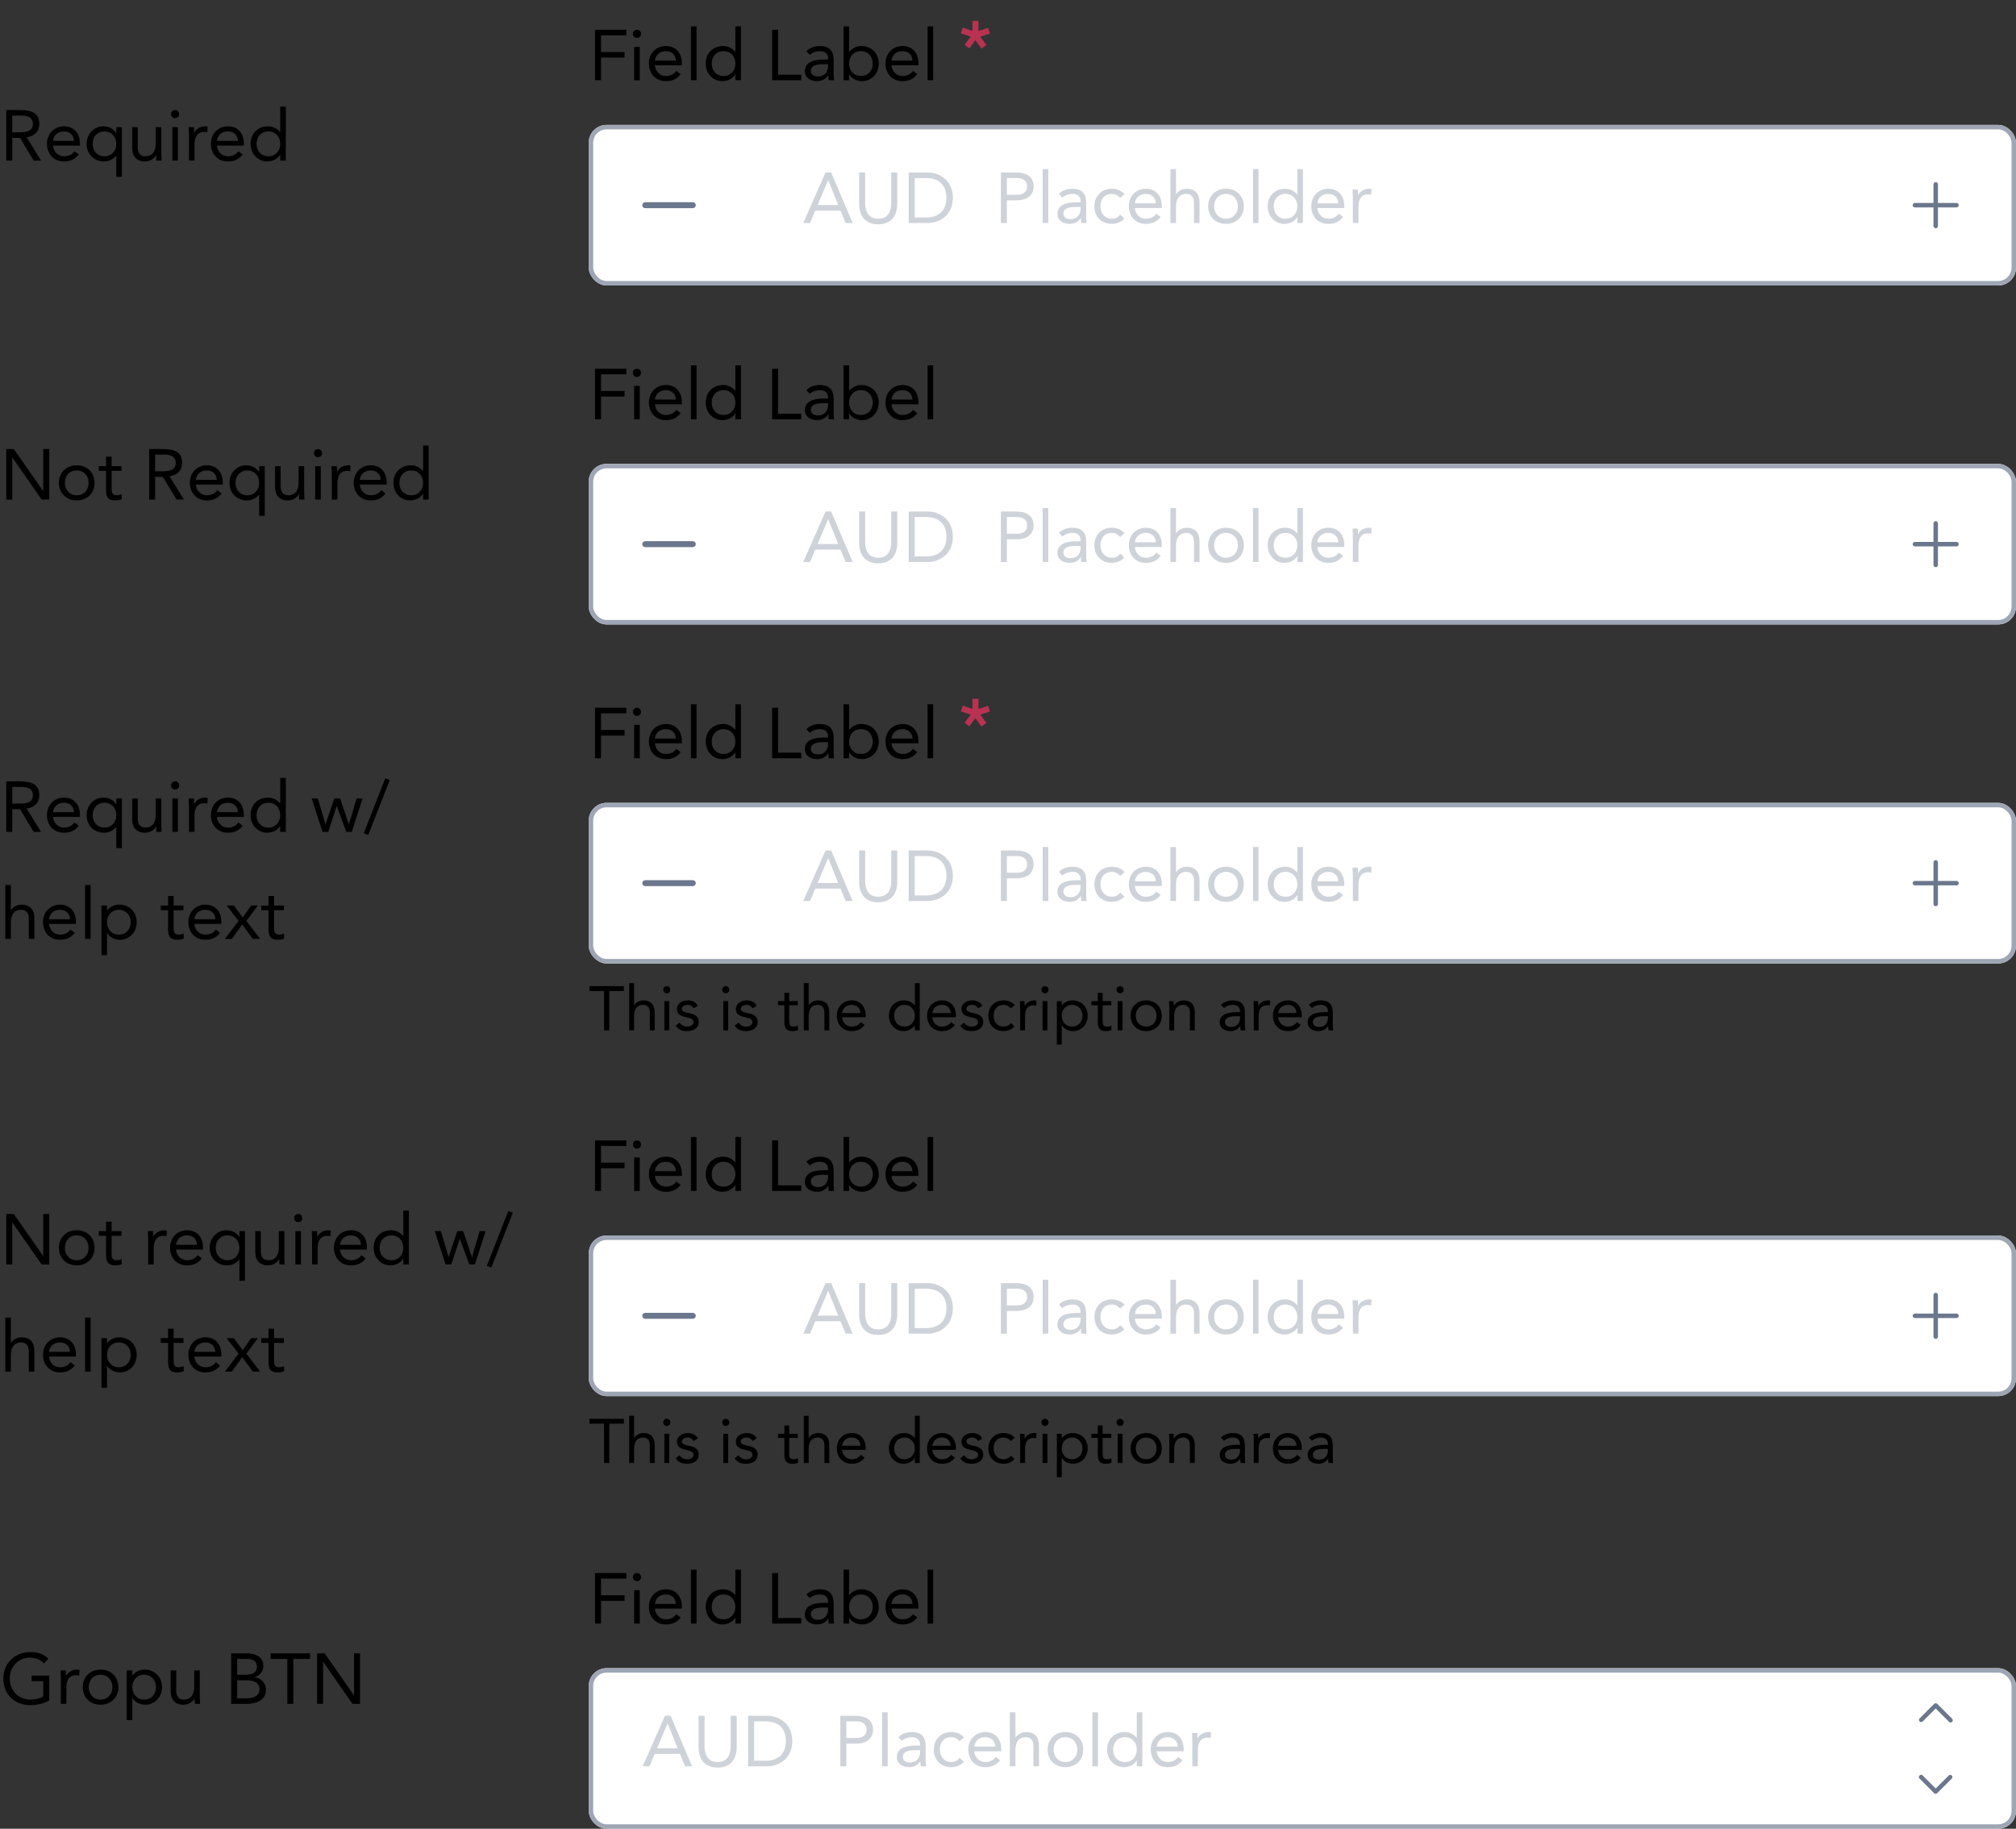 <svg width="452" height="410" viewBox="0 0 452 410" fill="none" xmlns="http://www.w3.org/2000/svg">
<rect x="0" y="0" width="452" height="410" fill="#333333" stroke="none"/>
<path d="M1.408 36H2.752V30.912H4.48L7.552 36H9.2L5.984 30.784C7.744 30.512 8.816 29.44 8.816 27.792C8.816 24.992 6.496 24.672 4.304 24.672H1.408V36ZM2.752 25.92H4.64C5.952 25.92 7.376 26.16 7.376 27.792C7.376 29.664 5.44 29.664 3.952 29.664H2.752V25.92ZM16.709 33.904C16.117 34.656 15.397 35.04 14.325 35.04C12.965 35.04 11.973 33.936 11.877 32.64H17.925V32.24C17.925 29.76 16.485 28.32 14.373 28.32C12.165 28.32 10.533 29.936 10.533 32.256C10.533 34.432 11.973 36.192 14.325 36.192C15.717 36.192 16.773 35.776 17.653 34.64L16.709 33.904ZM11.877 31.584C12.037 30.32 12.949 29.472 14.325 29.472C15.701 29.472 16.533 30.32 16.581 31.584H11.877ZM27.328 28.512H26.08V29.84H26.048C25.584 28.992 24.512 28.32 23.168 28.32C21.072 28.32 19.424 30.016 19.424 32.256C19.424 34.528 21.008 36.192 23.36 36.192C24.448 36.192 25.36 35.712 26.048 34.912H26.08V39.648H27.328V28.512ZM26.08 32.256C26.08 33.824 25.04 35.04 23.424 35.04C21.808 35.04 20.768 33.824 20.768 32.256C20.768 30.688 21.808 29.472 23.424 29.472C25.04 29.472 26.08 30.688 26.08 32.256ZM36.165 28.512H34.917V32.16C34.917 33.872 34.213 35.04 32.597 35.04C31.429 35.04 30.885 34.256 30.885 33.008V28.512H29.637V33.136C29.637 34.944 30.517 36.192 32.485 36.192C33.717 36.192 34.645 35.504 34.981 34.768H35.013C35.013 35.184 35.045 35.6 35.045 36H36.229C36.229 35.504 36.165 34.912 36.165 34.224V28.512ZM38.64 36H39.888V28.512H38.64V36ZM38.352 25.584C38.352 26.112 38.736 26.496 39.264 26.496C39.792 26.496 40.176 26.112 40.176 25.584C40.176 25.088 39.776 24.672 39.264 24.672C38.752 24.672 38.352 25.088 38.352 25.584ZM42.371 36H43.62V32.352C43.62 30.64 44.291 29.568 45.812 29.568C46.035 29.568 46.276 29.6 46.483 29.664L46.563 28.4C46.388 28.336 46.212 28.32 46.051 28.32C44.819 28.32 43.892 29.008 43.556 29.744H43.523C43.523 29.328 43.492 28.912 43.492 28.512H42.307C42.307 29.008 42.371 29.6 42.371 30.288V36ZM53.459 33.904C52.867 34.656 52.147 35.04 51.075 35.04C49.715 35.04 48.723 33.936 48.627 32.64H54.675V32.24C54.675 29.76 53.235 28.32 51.123 28.32C48.915 28.32 47.283 29.936 47.283 32.256C47.283 34.432 48.723 36.192 51.075 36.192C52.467 36.192 53.523 35.776 54.403 34.64L53.459 33.904ZM48.627 31.584C48.787 30.32 49.699 29.472 51.075 29.472C52.451 29.472 53.283 30.32 53.331 31.584H48.627ZM62.83 36H64.078V23.904H62.83V29.6H62.798C62.11 28.8 61.198 28.32 60.11 28.32C57.758 28.32 56.174 29.984 56.174 32.256C56.174 34.496 57.822 36.192 59.918 36.192C61.262 36.192 62.334 35.52 62.798 34.672H62.83V36ZM62.83 32.256C62.83 33.824 61.79 35.04 60.174 35.04C58.558 35.04 57.518 33.824 57.518 32.256C57.518 30.688 58.558 29.472 60.174 29.472C61.79 29.472 62.83 30.688 62.83 32.256Z" fill="black"/>
<g clip-path="url(#clip0_161_37811)">
<path d="M133.408 18H134.752V12.912H140.032V11.664H134.752V7.92H140.432V6.672H133.408V18ZM142.187 18H143.435V10.512H142.187V18ZM141.899 7.584C141.899 8.112 142.283 8.496 142.811 8.496C143.339 8.496 143.723 8.112 143.723 7.584C143.723 7.088 143.323 6.672 142.811 6.672C142.299 6.672 141.899 7.088 141.899 7.584ZM151.662 15.904C151.07 16.656 150.35 17.04 149.278 17.04C147.918 17.04 146.926 15.936 146.83 14.64H152.878V14.24C152.878 11.76 151.438 10.32 149.326 10.32C147.118 10.32 145.486 11.936 145.486 14.256C145.486 16.432 146.926 18.192 149.278 18.192C150.67 18.192 151.726 17.776 152.606 16.64L151.662 15.904ZM146.83 13.584C146.99 12.32 147.902 11.472 149.278 11.472C150.654 11.472 151.486 12.32 151.534 13.584H146.83ZM154.921 18H156.169V5.904H154.921V18ZM164.877 18H166.125V5.904H164.877V11.6H164.845C164.157 10.8 163.245 10.32 162.157 10.32C159.805 10.32 158.221 11.984 158.221 14.256C158.221 16.496 159.869 18.192 161.965 18.192C163.309 18.192 164.381 17.52 164.845 16.672H164.877V18ZM164.877 14.256C164.877 15.824 163.837 17.04 162.221 17.04C160.605 17.04 159.565 15.824 159.565 14.256C159.565 12.688 160.605 11.472 162.221 11.472C163.837 11.472 164.877 12.688 164.877 14.256ZM173.111 18H179.639V16.752H174.455V6.672H173.111V18ZM181.575 12.288C182.167 11.744 182.999 11.472 183.799 11.472C184.967 11.472 185.655 12.032 185.655 13.12V13.344H185.175C183.335 13.344 180.455 13.488 180.455 15.968C180.455 17.424 181.719 18.192 183.239 18.192C184.375 18.192 185.207 17.648 185.703 16.88H185.735C185.735 17.2 185.735 17.664 185.815 18H187.015C186.951 17.616 186.903 17.136 186.903 16.704V13.488C186.903 11.376 185.975 10.32 183.767 10.32C182.679 10.32 181.559 10.688 180.791 11.472L181.575 12.288ZM185.655 14.4V14.88C185.623 16.096 184.887 17.136 183.447 17.136C182.503 17.136 181.799 16.784 181.799 15.84C181.799 14.832 182.823 14.4 184.407 14.4H185.655ZM189.12 18H190.368V16.672H190.4C190.864 17.52 191.936 18.192 193.28 18.192C195.376 18.192 197.024 16.496 197.024 14.256C197.024 11.984 195.44 10.32 193.088 10.32C192 10.32 191.088 10.8 190.4 11.6H190.368V5.904H189.12V18ZM190.368 14.256C190.368 12.688 191.408 11.472 193.024 11.472C194.64 11.472 195.68 12.688 195.68 14.256C195.68 15.824 194.64 17.04 193.024 17.04C191.408 17.04 190.368 15.824 190.368 14.256ZM204.709 15.904C204.117 16.656 203.397 17.04 202.325 17.04C200.965 17.04 199.973 15.936 199.877 14.64H205.925V14.24C205.925 11.76 204.485 10.32 202.373 10.32C200.165 10.32 198.533 11.936 198.533 14.256C198.533 16.432 199.973 18.192 202.325 18.192C203.717 18.192 204.773 17.776 205.653 16.64L204.709 15.904ZM199.877 13.584C200.037 12.32 200.949 11.472 202.325 11.472C203.701 11.472 204.533 12.32 204.581 13.584H199.877ZM207.968 18H209.216V5.904H207.968V18Z" fill="black"/>
<path opacity="0.8" d="M219.384 4.672H218.04V6.944L215.864 6.192L215.448 7.472L217.64 8.224L216.264 10.032L217.336 10.848L218.68 9.008L220.056 10.896L221.16 10.096L219.784 8.224L221.96 7.52L221.544 6.24L219.384 6.944V4.672Z" fill="#DB3259"/>
</g>
<g clip-path="url(#clip1_161_37811)">
<rect x="132" y="28" width="320" height="36" rx="4" fill="white"/>
<path d="M155.333 46.667H144.667C144.49 46.667 144.32 46.597 144.195 46.472C144.07 46.346 144 46.177 144 46C144 45.823 144.07 45.654 144.195 45.529C144.32 45.404 144.49 45.334 144.667 45.334H155.333C155.51 45.334 155.68 45.404 155.805 45.529C155.93 45.654 156 45.823 156 46C156 46.177 155.93 46.346 155.805 46.472C155.68 46.597 155.51 46.667 155.333 46.667Z" fill="#6B778C"/>
<path opacity="0.5" d="M180.096 50H181.616L182.784 47.216H188.448L189.6 50H191.168L186.352 38.672H185.088L180.096 50ZM187.936 45.968H183.312L185.664 40.4H185.696L187.936 45.968ZM201.17 38.672H199.826V45.488C199.826 47.312 199.154 49.04 196.898 49.04C194.642 49.04 193.97 47.312 193.97 45.488V38.672H192.626V45.68C192.626 48.144 193.778 50.288 196.898 50.288C200.018 50.288 201.17 48.144 201.17 45.68V38.672ZM203.731 50H208.083C210.307 50 213.635 48.512 213.635 44.336C213.635 40.16 210.307 38.672 208.083 38.672H203.731V50ZM205.075 39.92H207.635C210.227 39.92 212.195 41.232 212.195 44.336C212.195 47.44 210.227 48.752 207.635 48.752H205.075V39.92Z" fill="#9EA6B5"/>
<path opacity="0.5" d="M224.408 50H225.752V44.912H228.024C229.624 44.912 231.736 44.256 231.736 41.776C231.736 39.408 229.848 38.672 227.768 38.672H224.408V50ZM225.752 39.92H228.024C229.368 39.92 230.296 40.528 230.296 41.792C230.296 43.056 229.368 43.664 228.024 43.664H225.752V39.92ZM233.78 50H235.028V37.904H233.78V50ZM238.2 44.288C238.792 43.744 239.624 43.472 240.424 43.472C241.592 43.472 242.28 44.032 242.28 45.12V45.344H241.8C239.96 45.344 237.08 45.488 237.08 47.968C237.08 49.424 238.344 50.192 239.864 50.192C241 50.192 241.832 49.648 242.328 48.88H242.36C242.36 49.2 242.36 49.664 242.44 50H243.64C243.576 49.616 243.528 49.136 243.528 48.704V45.488C243.528 43.376 242.6 42.32 240.392 42.32C239.304 42.32 238.184 42.688 237.416 43.472L238.2 44.288ZM242.28 46.4V46.88C242.248 48.096 241.512 49.136 240.072 49.136C239.128 49.136 238.424 48.784 238.424 47.84C238.424 46.832 239.448 46.4 241.032 46.4H242.28ZM252.129 43.504C251.377 42.688 250.353 42.32 249.249 42.32C246.945 42.32 245.377 43.984 245.377 46.256C245.377 48.56 246.929 50.192 249.249 50.192C250.337 50.192 251.361 49.824 252.081 48.992L251.153 48.112C250.689 48.752 250.065 49.04 249.249 49.04C247.729 49.04 246.721 47.792 246.721 46.256C246.721 44.72 247.569 43.472 249.249 43.472C250.001 43.472 250.609 43.744 251.137 44.384L252.129 43.504ZM259.272 47.904C258.68 48.656 257.96 49.04 256.888 49.04C255.528 49.04 254.536 47.936 254.44 46.64H260.488V46.24C260.488 43.76 259.048 42.32 256.936 42.32C254.728 42.32 253.096 43.936 253.096 46.256C253.096 48.432 254.536 50.192 256.888 50.192C258.28 50.192 259.336 49.776 260.216 48.64L259.272 47.904ZM254.44 45.584C254.6 44.32 255.512 43.472 256.888 43.472C258.264 43.472 259.096 44.32 259.144 45.584H254.44ZM262.418 50H263.666V46.352C263.666 44.64 264.37 43.472 265.986 43.472C267.154 43.472 267.698 44.256 267.698 45.504V50H268.946V45.376C268.946 43.568 268.066 42.32 266.098 42.32C264.93 42.32 264.034 42.96 263.698 43.552H263.666V37.904H262.418V50ZM270.877 46.256C270.877 48.592 272.573 50.192 274.877 50.192C277.181 50.192 278.877 48.592 278.877 46.256C278.877 43.92 277.181 42.32 274.877 42.32C272.573 42.32 270.877 43.92 270.877 46.256ZM272.221 46.256C272.221 44.688 273.261 43.472 274.877 43.472C276.493 43.472 277.533 44.688 277.533 46.256C277.533 47.824 276.493 49.04 274.877 49.04C273.261 49.04 272.221 47.824 272.221 46.256ZM280.921 50H282.169V37.904H280.921V50ZM290.877 50H292.125V37.904H290.877V43.6H290.845C290.157 42.8 289.245 42.32 288.157 42.32C285.805 42.32 284.221 43.984 284.221 46.256C284.221 48.496 285.869 50.192 287.965 50.192C289.309 50.192 290.381 49.52 290.845 48.672H290.877V50ZM290.877 46.256C290.877 47.824 289.837 49.04 288.221 49.04C286.605 49.04 285.565 47.824 285.565 46.256C285.565 44.688 286.605 43.472 288.221 43.472C289.837 43.472 290.877 44.688 290.877 46.256ZM300.178 47.904C299.586 48.656 298.866 49.04 297.794 49.04C296.434 49.04 295.442 47.936 295.346 46.64H301.394V46.24C301.394 43.76 299.954 42.32 297.842 42.32C295.634 42.32 294.002 43.936 294.002 46.256C294.002 48.432 295.442 50.192 297.794 50.192C299.186 50.192 300.242 49.776 301.122 48.64L300.178 47.904ZM295.346 45.584C295.506 44.32 296.418 43.472 297.794 43.472C299.17 43.472 300.002 44.32 300.05 45.584H295.346ZM303.325 50H304.573V46.352C304.573 44.64 305.245 43.568 306.765 43.568C306.989 43.568 307.229 43.6 307.437 43.664L307.517 42.4C307.341 42.336 307.165 42.32 307.005 42.32C305.773 42.32 304.845 43.008 304.509 43.744H304.477C304.477 43.328 304.445 42.912 304.445 42.512H303.261C303.261 43.008 303.325 43.6 303.325 44.288V50Z" fill="#9EA6B5"/>
<path d="M434.499 45.5V41.334C434.499 41.201 434.446 41.074 434.352 40.98C434.258 40.886 434.131 40.834 433.999 40.834C433.866 40.834 433.739 40.886 433.645 40.98C433.551 41.074 433.499 41.201 433.499 41.334V45.5H429.332C429.199 45.5 429.072 45.553 428.978 45.647C428.885 45.74 428.832 45.868 428.832 46C428.832 46.133 428.885 46.26 428.978 46.354C429.072 46.447 429.199 46.5 429.332 46.5H433.499V50.667C433.5 50.799 433.554 50.925 433.647 51.019C433.74 51.112 433.867 51.165 433.999 51.167C434.131 51.167 434.258 51.114 434.352 51.02C434.446 50.927 434.499 50.799 434.499 50.667V46.5H438.665C438.798 46.5 438.925 46.447 439.019 46.354C439.113 46.26 439.165 46.133 439.165 46C439.164 45.868 439.11 45.742 439.017 45.648C438.924 45.555 438.797 45.502 438.665 45.5H434.499Z" fill="#6B778C"/>
</g>
<rect x="132.5" y="28.5" width="319" height="35" rx="3.5" stroke="#9EA6B5"/>
<path d="M1.408 112H2.752V102.592H2.784L9.344 112H11.04V100.672H9.696V110.08H9.664L3.104 100.672H1.408V112ZM13.205 108.256C13.205 110.592 14.901 112.192 17.205 112.192C19.509 112.192 21.205 110.592 21.205 108.256C21.205 105.92 19.509 104.32 17.205 104.32C14.901 104.32 13.205 105.92 13.205 108.256ZM14.549 108.256C14.549 106.688 15.589 105.472 17.205 105.472C18.821 105.472 19.861 106.688 19.861 108.256C19.861 109.824 18.821 111.04 17.205 111.04C15.589 111.04 14.549 109.824 14.549 108.256ZM27.233 104.512H25.025V102.384H23.777V104.512H22.145V105.568H23.777V109.68C23.777 111.232 24.065 112.192 25.841 112.192C26.305 112.192 26.865 112.112 27.297 111.92L27.249 110.784C26.913 110.96 26.513 111.04 26.145 111.04C25.041 111.04 25.025 110.272 25.025 109.312V105.568H27.233V104.512ZM33.439 112H34.783V106.912H36.511L39.583 112H41.231L38.015 106.784C39.775 106.512 40.847 105.44 40.847 103.792C40.847 100.992 38.527 100.672 36.335 100.672H33.439V112ZM34.783 101.92H36.671C37.983 101.92 39.407 102.16 39.407 103.792C39.407 105.664 37.471 105.664 35.983 105.664H34.783V101.92ZM48.74 109.904C48.148 110.656 47.428 111.04 46.356 111.04C44.996 111.04 44.005 109.936 43.908 108.64H49.956V108.24C49.956 105.76 48.517 104.32 46.404 104.32C44.197 104.32 42.565 105.936 42.565 108.256C42.565 110.432 44.005 112.192 46.356 112.192C47.748 112.192 48.804 111.776 49.684 110.64L48.74 109.904ZM43.908 107.584C44.069 106.32 44.98 105.472 46.356 105.472C47.733 105.472 48.565 106.32 48.612 107.584H43.908ZM59.359 104.512H58.111V105.84H58.079C57.615 104.992 56.543 104.32 55.199 104.32C53.103 104.32 51.455 106.016 51.455 108.256C51.455 110.528 53.039 112.192 55.391 112.192C56.479 112.192 57.391 111.712 58.079 110.912H58.111V115.648H59.359V104.512ZM58.111 108.256C58.111 109.824 57.071 111.04 55.455 111.04C53.839 111.04 52.799 109.824 52.799 108.256C52.799 106.688 53.839 105.472 55.455 105.472C57.071 105.472 58.111 106.688 58.111 108.256ZM68.196 104.512H66.948V108.16C66.948 109.872 66.244 111.04 64.628 111.04C63.46 111.04 62.916 110.256 62.916 109.008V104.512H61.668V109.136C61.668 110.944 62.548 112.192 64.516 112.192C65.748 112.192 66.676 111.504 67.012 110.768H67.044C67.044 111.184 67.076 111.6 67.076 112H68.26C68.26 111.504 68.196 110.912 68.196 110.224V104.512ZM70.671 112H71.919V104.512H70.671V112ZM70.383 101.584C70.383 102.112 70.767 102.496 71.295 102.496C71.823 102.496 72.207 102.112 72.207 101.584C72.207 101.088 71.807 100.672 71.295 100.672C70.783 100.672 70.383 101.088 70.383 101.584ZM74.403 112H75.651V108.352C75.651 106.64 76.323 105.568 77.843 105.568C78.067 105.568 78.307 105.6 78.515 105.664L78.595 104.4C78.419 104.336 78.243 104.32 78.083 104.32C76.851 104.32 75.923 105.008 75.587 105.744H75.555C75.555 105.328 75.523 104.912 75.523 104.512H74.339C74.339 105.008 74.403 105.6 74.403 106.288V112ZM85.49 109.904C84.898 110.656 84.178 111.04 83.106 111.04C81.746 111.04 80.754 109.936 80.659 108.64H86.707V108.24C86.707 105.76 85.266 104.32 83.154 104.32C80.947 104.32 79.314 105.936 79.314 108.256C79.314 110.432 80.754 112.192 83.106 112.192C84.499 112.192 85.555 111.776 86.434 110.64L85.49 109.904ZM80.659 107.584C80.819 106.32 81.731 105.472 83.106 105.472C84.483 105.472 85.314 106.32 85.362 107.584H80.659ZM94.861 112H96.109V99.904H94.861V105.6H94.829C94.141 104.8 93.229 104.32 92.141 104.32C89.789 104.32 88.205 105.984 88.205 108.256C88.205 110.496 89.853 112.192 91.949 112.192C93.293 112.192 94.365 111.52 94.829 110.672H94.861V112ZM94.861 108.256C94.861 109.824 93.821 111.04 92.205 111.04C90.589 111.04 89.549 109.824 89.549 108.256C89.549 106.688 90.589 105.472 92.205 105.472C93.821 105.472 94.861 106.688 94.861 108.256Z" fill="black"/>
<g clip-path="url(#clip2_161_37811)">
<path d="M133.408 94H134.752V88.912H140.032V87.664H134.752V83.92H140.432V82.672H133.408V94ZM142.187 94H143.435V86.512H142.187V94ZM141.899 83.584C141.899 84.112 142.283 84.496 142.811 84.496C143.339 84.496 143.723 84.112 143.723 83.584C143.723 83.088 143.323 82.672 142.811 82.672C142.299 82.672 141.899 83.088 141.899 83.584ZM151.662 91.904C151.07 92.656 150.35 93.04 149.278 93.04C147.918 93.04 146.926 91.936 146.83 90.64H152.878V90.24C152.878 87.76 151.438 86.32 149.326 86.32C147.118 86.32 145.486 87.936 145.486 90.256C145.486 92.432 146.926 94.192 149.278 94.192C150.67 94.192 151.726 93.776 152.606 92.64L151.662 91.904ZM146.83 89.584C146.99 88.32 147.902 87.472 149.278 87.472C150.654 87.472 151.486 88.32 151.534 89.584H146.83ZM154.921 94H156.169V81.904H154.921V94ZM164.877 94H166.125V81.904H164.877V87.6H164.845C164.157 86.8 163.245 86.32 162.157 86.32C159.805 86.32 158.221 87.984 158.221 90.256C158.221 92.496 159.869 94.192 161.965 94.192C163.309 94.192 164.381 93.52 164.845 92.672H164.877V94ZM164.877 90.256C164.877 91.824 163.837 93.04 162.221 93.04C160.605 93.04 159.565 91.824 159.565 90.256C159.565 88.688 160.605 87.472 162.221 87.472C163.837 87.472 164.877 88.688 164.877 90.256ZM173.111 94H179.639V92.752H174.455V82.672H173.111V94ZM181.575 88.288C182.167 87.744 182.999 87.472 183.799 87.472C184.967 87.472 185.655 88.032 185.655 89.12V89.344H185.175C183.335 89.344 180.455 89.488 180.455 91.968C180.455 93.424 181.719 94.192 183.239 94.192C184.375 94.192 185.207 93.648 185.703 92.88H185.735C185.735 93.2 185.735 93.664 185.815 94H187.015C186.951 93.616 186.903 93.136 186.903 92.704V89.488C186.903 87.376 185.975 86.32 183.767 86.32C182.679 86.32 181.559 86.688 180.791 87.472L181.575 88.288ZM185.655 90.4V90.88C185.623 92.096 184.887 93.136 183.447 93.136C182.503 93.136 181.799 92.784 181.799 91.84C181.799 90.832 182.823 90.4 184.407 90.4H185.655ZM189.12 94H190.368V92.672H190.4C190.864 93.52 191.936 94.192 193.28 94.192C195.376 94.192 197.024 92.496 197.024 90.256C197.024 87.984 195.44 86.32 193.088 86.32C192 86.32 191.088 86.8 190.4 87.6H190.368V81.904H189.12V94ZM190.368 90.256C190.368 88.688 191.408 87.472 193.024 87.472C194.64 87.472 195.68 88.688 195.68 90.256C195.68 91.824 194.64 93.04 193.024 93.04C191.408 93.04 190.368 91.824 190.368 90.256ZM204.709 91.904C204.117 92.656 203.397 93.04 202.325 93.04C200.965 93.04 199.973 91.936 199.877 90.64H205.925V90.24C205.925 87.76 204.485 86.32 202.373 86.32C200.165 86.32 198.533 87.936 198.533 90.256C198.533 92.432 199.973 94.192 202.325 94.192C203.717 94.192 204.773 93.776 205.653 92.64L204.709 91.904ZM199.877 89.584C200.037 88.32 200.949 87.472 202.325 87.472C203.701 87.472 204.533 88.32 204.581 89.584H199.877ZM207.968 94H209.216V81.904H207.968V94Z" fill="black"/>
</g>
<g clip-path="url(#clip3_161_37811)">
<rect x="132" y="104" width="320" height="36" rx="4" fill="white"/>
<path d="M155.333 122.667H144.667C144.49 122.667 144.32 122.597 144.195 122.472C144.07 122.347 144 122.177 144 122C144 121.823 144.07 121.654 144.195 121.529C144.32 121.404 144.49 121.333 144.667 121.333H155.333C155.51 121.333 155.68 121.404 155.805 121.529C155.93 121.654 156 121.823 156 122C156 122.177 155.93 122.347 155.805 122.472C155.68 122.597 155.51 122.667 155.333 122.667Z" fill="#6B778C"/>
<path opacity="0.5" d="M180.096 126H181.616L182.784 123.216H188.448L189.6 126H191.168L186.352 114.672H185.088L180.096 126ZM187.936 121.968H183.312L185.664 116.4H185.696L187.936 121.968ZM201.17 114.672H199.826V121.488C199.826 123.312 199.154 125.04 196.898 125.04C194.642 125.04 193.97 123.312 193.97 121.488V114.672H192.626V121.68C192.626 124.144 193.778 126.288 196.898 126.288C200.018 126.288 201.17 124.144 201.17 121.68V114.672ZM203.731 126H208.083C210.307 126 213.635 124.512 213.635 120.336C213.635 116.16 210.307 114.672 208.083 114.672H203.731V126ZM205.075 115.92H207.635C210.227 115.92 212.195 117.232 212.195 120.336C212.195 123.44 210.227 124.752 207.635 124.752H205.075V115.92Z" fill="#9EA6B5"/>
<path opacity="0.5" d="M224.408 126H225.752V120.912H228.024C229.624 120.912 231.736 120.256 231.736 117.776C231.736 115.408 229.848 114.672 227.768 114.672H224.408V126ZM225.752 115.92H228.024C229.368 115.92 230.296 116.528 230.296 117.792C230.296 119.056 229.368 119.664 228.024 119.664H225.752V115.92ZM233.78 126H235.028V113.904H233.78V126ZM238.2 120.288C238.792 119.744 239.624 119.472 240.424 119.472C241.592 119.472 242.28 120.032 242.28 121.12V121.344H241.8C239.96 121.344 237.08 121.488 237.08 123.968C237.08 125.424 238.344 126.192 239.864 126.192C241 126.192 241.832 125.648 242.328 124.88H242.36C242.36 125.2 242.36 125.664 242.44 126H243.64C243.576 125.616 243.528 125.136 243.528 124.704V121.488C243.528 119.376 242.6 118.32 240.392 118.32C239.304 118.32 238.184 118.688 237.416 119.472L238.2 120.288ZM242.28 122.4V122.88C242.248 124.096 241.512 125.136 240.072 125.136C239.128 125.136 238.424 124.784 238.424 123.84C238.424 122.832 239.448 122.4 241.032 122.4H242.28ZM252.129 119.504C251.377 118.688 250.353 118.32 249.249 118.32C246.945 118.32 245.377 119.984 245.377 122.256C245.377 124.56 246.929 126.192 249.249 126.192C250.337 126.192 251.361 125.824 252.081 124.992L251.153 124.112C250.689 124.752 250.065 125.04 249.249 125.04C247.729 125.04 246.721 123.792 246.721 122.256C246.721 120.72 247.569 119.472 249.249 119.472C250.001 119.472 250.609 119.744 251.137 120.384L252.129 119.504ZM259.272 123.904C258.68 124.656 257.96 125.04 256.888 125.04C255.528 125.04 254.536 123.936 254.44 122.64H260.488V122.24C260.488 119.76 259.048 118.32 256.936 118.32C254.728 118.32 253.096 119.936 253.096 122.256C253.096 124.432 254.536 126.192 256.888 126.192C258.28 126.192 259.336 125.776 260.216 124.64L259.272 123.904ZM254.44 121.584C254.6 120.32 255.512 119.472 256.888 119.472C258.264 119.472 259.096 120.32 259.144 121.584H254.44ZM262.418 126H263.666V122.352C263.666 120.64 264.37 119.472 265.986 119.472C267.154 119.472 267.698 120.256 267.698 121.504V126H268.946V121.376C268.946 119.568 268.066 118.32 266.098 118.32C264.93 118.32 264.034 118.96 263.698 119.552H263.666V113.904H262.418V126ZM270.877 122.256C270.877 124.592 272.573 126.192 274.877 126.192C277.181 126.192 278.877 124.592 278.877 122.256C278.877 119.92 277.181 118.32 274.877 118.32C272.573 118.32 270.877 119.92 270.877 122.256ZM272.221 122.256C272.221 120.688 273.261 119.472 274.877 119.472C276.493 119.472 277.533 120.688 277.533 122.256C277.533 123.824 276.493 125.04 274.877 125.04C273.261 125.04 272.221 123.824 272.221 122.256ZM280.921 126H282.169V113.904H280.921V126ZM290.877 126H292.125V113.904H290.877V119.6H290.845C290.157 118.8 289.245 118.32 288.157 118.32C285.805 118.32 284.221 119.984 284.221 122.256C284.221 124.496 285.869 126.192 287.965 126.192C289.309 126.192 290.381 125.52 290.845 124.672H290.877V126ZM290.877 122.256C290.877 123.824 289.837 125.04 288.221 125.04C286.605 125.04 285.565 123.824 285.565 122.256C285.565 120.688 286.605 119.472 288.221 119.472C289.837 119.472 290.877 120.688 290.877 122.256ZM300.178 123.904C299.586 124.656 298.866 125.04 297.794 125.04C296.434 125.04 295.442 123.936 295.346 122.64H301.394V122.24C301.394 119.76 299.954 118.32 297.842 118.32C295.634 118.32 294.002 119.936 294.002 122.256C294.002 124.432 295.442 126.192 297.794 126.192C299.186 126.192 300.242 125.776 301.122 124.64L300.178 123.904ZM295.346 121.584C295.506 120.32 296.418 119.472 297.794 119.472C299.17 119.472 300.002 120.32 300.05 121.584H295.346ZM303.325 126H304.573V122.352C304.573 120.64 305.245 119.568 306.765 119.568C306.989 119.568 307.229 119.6 307.437 119.664L307.517 118.4C307.341 118.336 307.165 118.32 307.005 118.32C305.773 118.32 304.845 119.008 304.509 119.744H304.477C304.477 119.328 304.445 118.912 304.445 118.512H303.261C303.261 119.008 303.325 119.6 303.325 120.288V126Z" fill="#9EA6B5"/>
<path d="M434.499 121.5V117.333C434.499 117.201 434.446 117.074 434.352 116.98C434.258 116.886 434.131 116.833 433.999 116.833C433.866 116.833 433.739 116.886 433.645 116.98C433.551 117.074 433.499 117.201 433.499 117.333V121.5H429.332C429.199 121.5 429.072 121.553 428.978 121.647C428.885 121.74 428.832 121.868 428.832 122C428.832 122.133 428.885 122.26 428.978 122.354C429.072 122.447 429.199 122.5 429.332 122.5H433.499V126.667C433.5 126.799 433.554 126.925 433.647 127.018C433.74 127.112 433.867 127.165 433.999 127.167C434.131 127.167 434.258 127.114 434.352 127.02C434.446 126.927 434.499 126.799 434.499 126.667V122.5H438.665C438.798 122.5 438.925 122.447 439.019 122.354C439.113 122.26 439.165 122.133 439.165 122C439.164 121.868 439.11 121.742 439.017 121.649C438.924 121.555 438.797 121.502 438.665 121.5H434.499Z" fill="#6B778C"/>
</g>
<rect x="132.5" y="104.5" width="319" height="35" rx="3.5" stroke="#9EA6B5"/>
<path d="M1.408 186.5H2.752V181.412H4.48L7.552 186.5H9.2L5.984 181.284C7.744 181.012 8.816 179.94 8.816 178.292C8.816 175.492 6.496 175.172 4.304 175.172H1.408V186.5ZM2.752 176.42H4.64C5.952 176.42 7.376 176.66 7.376 178.292C7.376 180.164 5.44 180.164 3.952 180.164H2.752V176.42ZM16.709 184.404C16.117 185.156 15.397 185.54 14.325 185.54C12.965 185.54 11.973 184.436 11.877 183.14H17.925V182.74C17.925 180.26 16.485 178.82 14.373 178.82C12.165 178.82 10.533 180.436 10.533 182.756C10.533 184.932 11.973 186.692 14.325 186.692C15.717 186.692 16.773 186.276 17.653 185.14L16.709 184.404ZM11.877 182.084C12.037 180.82 12.949 179.972 14.325 179.972C15.701 179.972 16.533 180.82 16.581 182.084H11.877ZM27.328 179.012H26.08V180.34H26.048C25.584 179.492 24.512 178.82 23.168 178.82C21.072 178.82 19.424 180.516 19.424 182.756C19.424 185.028 21.008 186.692 23.36 186.692C24.448 186.692 25.36 186.212 26.048 185.412H26.08V190.148H27.328V179.012ZM26.08 182.756C26.08 184.324 25.04 185.54 23.424 185.54C21.808 185.54 20.768 184.324 20.768 182.756C20.768 181.188 21.808 179.972 23.424 179.972C25.04 179.972 26.08 181.188 26.08 182.756ZM36.165 179.012H34.917V182.66C34.917 184.372 34.213 185.54 32.597 185.54C31.429 185.54 30.885 184.756 30.885 183.508V179.012H29.637V183.636C29.637 185.444 30.517 186.692 32.485 186.692C33.717 186.692 34.645 186.004 34.981 185.268H35.013C35.013 185.684 35.045 186.1 35.045 186.5H36.229C36.229 186.004 36.165 185.412 36.165 184.724V179.012ZM38.64 186.5H39.888V179.012H38.64V186.5ZM38.352 176.084C38.352 176.612 38.736 176.996 39.264 176.996C39.792 176.996 40.176 176.612 40.176 176.084C40.176 175.588 39.776 175.172 39.264 175.172C38.752 175.172 38.352 175.588 38.352 176.084ZM42.371 186.5H43.62V182.852C43.62 181.14 44.291 180.068 45.812 180.068C46.035 180.068 46.276 180.1 46.483 180.164L46.563 178.9C46.388 178.836 46.212 178.82 46.051 178.82C44.819 178.82 43.892 179.508 43.556 180.244H43.523C43.523 179.828 43.492 179.412 43.492 179.012H42.307C42.307 179.508 42.371 180.1 42.371 180.788V186.5ZM53.459 184.404C52.867 185.156 52.147 185.54 51.075 185.54C49.715 185.54 48.723 184.436 48.627 183.14H54.675V182.74C54.675 180.26 53.235 178.82 51.123 178.82C48.915 178.82 47.283 180.436 47.283 182.756C47.283 184.932 48.723 186.692 51.075 186.692C52.467 186.692 53.523 186.276 54.403 185.14L53.459 184.404ZM48.627 182.084C48.787 180.82 49.699 179.972 51.075 179.972C52.451 179.972 53.283 180.82 53.331 182.084H48.627ZM62.83 186.5H64.078V174.404H62.83V180.1H62.798C62.11 179.3 61.198 178.82 60.11 178.82C57.758 178.82 56.174 180.484 56.174 182.756C56.174 184.996 57.822 186.692 59.918 186.692C61.262 186.692 62.334 186.02 62.798 185.172H62.83V186.5ZM62.83 182.756C62.83 184.324 61.79 185.54 60.174 185.54C58.558 185.54 57.518 184.324 57.518 182.756C57.518 181.188 58.558 179.972 60.174 179.972C61.79 179.972 62.83 181.188 62.83 182.756ZM81.288 179.012H79.944L78.248 184.772H78.216L76.248 179.012H74.936L73 184.772H72.968L71.256 179.012H69.88L72.312 186.5H73.592L75.48 180.74H75.512L77.64 186.5H78.872L81.288 179.012ZM87.388 174.884L86.38 174.5L81.564 186.788L82.572 187.188L87.388 174.884ZM1.184 210.5H2.432V206.852C2.432 205.14 3.136 203.972 4.752 203.972C5.92 203.972 6.464 204.756 6.464 206.004V210.5H7.712V205.876C7.712 204.068 6.832 202.82 4.864 202.82C3.696 202.82 2.8 203.46 2.464 204.052H2.432V198.404H1.184V210.5ZM15.819 208.404C15.227 209.156 14.507 209.54 13.435 209.54C12.075 209.54 11.083 208.436 10.987 207.14H17.035V206.74C17.035 204.26 15.595 202.82 13.483 202.82C11.275 202.82 9.643 204.436 9.643 206.756C9.643 208.932 11.083 210.692 13.435 210.692C14.827 210.692 15.883 210.276 16.763 209.14L15.819 208.404ZM10.987 206.084C11.147 204.82 12.059 203.972 13.435 203.972C14.811 203.972 15.643 204.82 15.691 206.084H10.987ZM19.077 210.5H20.325V198.404H19.077V210.5ZM22.745 214.148H23.993V209.172H24.025C24.489 210.02 25.561 210.692 26.905 210.692C29.001 210.692 30.649 208.996 30.649 206.756C30.649 204.484 29.065 202.82 26.713 202.82C25.625 202.82 24.713 203.3 24.025 204.1H23.993V203.012H22.745V214.148ZM23.993 206.756C23.993 205.188 25.033 203.972 26.649 203.972C28.265 203.972 29.305 205.188 29.305 206.756C29.305 208.324 28.265 209.54 26.649 209.54C25.033 209.54 23.993 208.324 23.993 206.756ZM41.139 203.012H38.931V200.884H37.683V203.012H36.051V204.068H37.683V208.18C37.683 209.732 37.971 210.692 39.747 210.692C40.211 210.692 40.771 210.612 41.203 210.42L41.155 209.284C40.819 209.46 40.419 209.54 40.051 209.54C38.947 209.54 38.931 208.772 38.931 207.812V204.068H41.139V203.012ZM48.412 208.404C47.82 209.156 47.1 209.54 46.028 209.54C44.668 209.54 43.676 208.436 43.58 207.14H49.628V206.74C49.628 204.26 48.188 202.82 46.076 202.82C43.868 202.82 42.236 204.436 42.236 206.756C42.236 208.932 43.676 210.692 46.028 210.692C47.42 210.692 48.476 210.276 49.356 209.14L48.412 208.404ZM43.58 206.084C43.74 204.82 44.652 203.972 46.028 203.972C47.404 203.972 48.236 204.82 48.284 206.084H43.58ZM50.423 210.5H51.975L54.311 207.268L56.679 210.5H58.327L55.239 206.468L57.815 203.012H56.295L54.423 205.7L52.439 203.012H50.807L53.495 206.468L50.423 210.5ZM63.655 203.012H61.447V200.884H60.199V203.012H58.567V204.068H60.199V208.18C60.199 209.732 60.487 210.692 62.263 210.692C62.727 210.692 63.287 210.612 63.719 210.42L63.671 209.284C63.335 209.46 62.935 209.54 62.567 209.54C61.463 209.54 61.447 208.772 61.447 207.812V204.068H63.655V203.012Z" fill="black"/>
<g clip-path="url(#clip4_161_37811)">
<path d="M133.408 170H134.752V164.912H140.032V163.664H134.752V159.92H140.432V158.672H133.408V170ZM142.187 170H143.435V162.512H142.187V170ZM141.899 159.584C141.899 160.112 142.283 160.496 142.811 160.496C143.339 160.496 143.723 160.112 143.723 159.584C143.723 159.088 143.323 158.672 142.811 158.672C142.299 158.672 141.899 159.088 141.899 159.584ZM151.662 167.904C151.07 168.656 150.35 169.04 149.278 169.04C147.918 169.04 146.926 167.936 146.83 166.64H152.878V166.24C152.878 163.76 151.438 162.32 149.326 162.32C147.118 162.32 145.486 163.936 145.486 166.256C145.486 168.432 146.926 170.192 149.278 170.192C150.67 170.192 151.726 169.776 152.606 168.64L151.662 167.904ZM146.83 165.584C146.99 164.32 147.902 163.472 149.278 163.472C150.654 163.472 151.486 164.32 151.534 165.584H146.83ZM154.921 170H156.169V157.904H154.921V170ZM164.877 170H166.125V157.904H164.877V163.6H164.845C164.157 162.8 163.245 162.32 162.157 162.32C159.805 162.32 158.221 163.984 158.221 166.256C158.221 168.496 159.869 170.192 161.965 170.192C163.309 170.192 164.381 169.52 164.845 168.672H164.877V170ZM164.877 166.256C164.877 167.824 163.837 169.04 162.221 169.04C160.605 169.04 159.565 167.824 159.565 166.256C159.565 164.688 160.605 163.472 162.221 163.472C163.837 163.472 164.877 164.688 164.877 166.256ZM173.111 170H179.639V168.752H174.455V158.672H173.111V170ZM181.575 164.288C182.167 163.744 182.999 163.472 183.799 163.472C184.967 163.472 185.655 164.032 185.655 165.12V165.344H185.175C183.335 165.344 180.455 165.488 180.455 167.968C180.455 169.424 181.719 170.192 183.239 170.192C184.375 170.192 185.207 169.648 185.703 168.88H185.735C185.735 169.2 185.735 169.664 185.815 170H187.015C186.951 169.616 186.903 169.136 186.903 168.704V165.488C186.903 163.376 185.975 162.32 183.767 162.32C182.679 162.32 181.559 162.688 180.791 163.472L181.575 164.288ZM185.655 166.4V166.88C185.623 168.096 184.887 169.136 183.447 169.136C182.503 169.136 181.799 168.784 181.799 167.84C181.799 166.832 182.823 166.4 184.407 166.4H185.655ZM189.12 170H190.368V168.672H190.4C190.864 169.52 191.936 170.192 193.28 170.192C195.376 170.192 197.024 168.496 197.024 166.256C197.024 163.984 195.44 162.32 193.088 162.32C192 162.32 191.088 162.8 190.4 163.6H190.368V157.904H189.12V170ZM190.368 166.256C190.368 164.688 191.408 163.472 193.024 163.472C194.64 163.472 195.68 164.688 195.68 166.256C195.68 167.824 194.64 169.04 193.024 169.04C191.408 169.04 190.368 167.824 190.368 166.256ZM204.709 167.904C204.117 168.656 203.397 169.04 202.325 169.04C200.965 169.04 199.973 167.936 199.877 166.64H205.925V166.24C205.925 163.76 204.485 162.32 202.373 162.32C200.165 162.32 198.533 163.936 198.533 166.256C198.533 168.432 199.973 170.192 202.325 170.192C203.717 170.192 204.773 169.776 205.653 168.64L204.709 167.904ZM199.877 165.584C200.037 164.32 200.949 163.472 202.325 163.472C203.701 163.472 204.533 164.32 204.581 165.584H199.877ZM207.968 170H209.216V157.904H207.968V170Z" fill="black"/>
<path opacity="0.8" d="M219.384 156.672H218.04V158.944L215.864 158.192L215.448 159.472L217.64 160.224L216.264 162.032L217.336 162.848L218.68 161.008L220.056 162.896L221.16 162.096L219.784 160.224L221.96 159.52L221.544 158.24L219.384 158.944V156.672Z" fill="#DB3259"/>
</g>
<g clip-path="url(#clip5_161_37811)">
<rect x="132" y="180" width="320" height="36" rx="4" fill="white"/>
<path d="M155.333 198.667H144.667C144.49 198.667 144.32 198.597 144.195 198.472C144.07 198.347 144 198.177 144 198C144 197.823 144.07 197.654 144.195 197.529C144.32 197.404 144.49 197.333 144.667 197.333H155.333C155.51 197.333 155.68 197.404 155.805 197.529C155.93 197.654 156 197.823 156 198C156 198.177 155.93 198.347 155.805 198.472C155.68 198.597 155.51 198.667 155.333 198.667Z" fill="#6B778C"/>
<path opacity="0.5" d="M180.096 202H181.616L182.784 199.216H188.448L189.6 202H191.168L186.352 190.672H185.088L180.096 202ZM187.936 197.968H183.312L185.664 192.4H185.696L187.936 197.968ZM201.17 190.672H199.826V197.488C199.826 199.312 199.154 201.04 196.898 201.04C194.642 201.04 193.97 199.312 193.97 197.488V190.672H192.626V197.68C192.626 200.144 193.778 202.288 196.898 202.288C200.018 202.288 201.17 200.144 201.17 197.68V190.672ZM203.731 202H208.083C210.307 202 213.635 200.512 213.635 196.336C213.635 192.16 210.307 190.672 208.083 190.672H203.731V202ZM205.075 191.92H207.635C210.227 191.92 212.195 193.232 212.195 196.336C212.195 199.44 210.227 200.752 207.635 200.752H205.075V191.92Z" fill="#9EA6B5"/>
<path opacity="0.5" d="M224.408 202H225.752V196.912H228.024C229.624 196.912 231.736 196.256 231.736 193.776C231.736 191.408 229.848 190.672 227.768 190.672H224.408V202ZM225.752 191.92H228.024C229.368 191.92 230.296 192.528 230.296 193.792C230.296 195.056 229.368 195.664 228.024 195.664H225.752V191.92ZM233.78 202H235.028V189.904H233.78V202ZM238.2 196.288C238.792 195.744 239.624 195.472 240.424 195.472C241.592 195.472 242.28 196.032 242.28 197.12V197.344H241.8C239.96 197.344 237.08 197.488 237.08 199.968C237.08 201.424 238.344 202.192 239.864 202.192C241 202.192 241.832 201.648 242.328 200.88H242.36C242.36 201.2 242.36 201.664 242.44 202H243.64C243.576 201.616 243.528 201.136 243.528 200.704V197.488C243.528 195.376 242.6 194.32 240.392 194.32C239.304 194.32 238.184 194.688 237.416 195.472L238.2 196.288ZM242.28 198.4V198.88C242.248 200.096 241.512 201.136 240.072 201.136C239.128 201.136 238.424 200.784 238.424 199.84C238.424 198.832 239.448 198.4 241.032 198.4H242.28ZM252.129 195.504C251.377 194.688 250.353 194.32 249.249 194.32C246.945 194.32 245.377 195.984 245.377 198.256C245.377 200.56 246.929 202.192 249.249 202.192C250.337 202.192 251.361 201.824 252.081 200.992L251.153 200.112C250.689 200.752 250.065 201.04 249.249 201.04C247.729 201.04 246.721 199.792 246.721 198.256C246.721 196.72 247.569 195.472 249.249 195.472C250.001 195.472 250.609 195.744 251.137 196.384L252.129 195.504ZM259.272 199.904C258.68 200.656 257.96 201.04 256.888 201.04C255.528 201.04 254.536 199.936 254.44 198.64H260.488V198.24C260.488 195.76 259.048 194.32 256.936 194.32C254.728 194.32 253.096 195.936 253.096 198.256C253.096 200.432 254.536 202.192 256.888 202.192C258.28 202.192 259.336 201.776 260.216 200.64L259.272 199.904ZM254.44 197.584C254.6 196.32 255.512 195.472 256.888 195.472C258.264 195.472 259.096 196.32 259.144 197.584H254.44ZM262.418 202H263.666V198.352C263.666 196.64 264.37 195.472 265.986 195.472C267.154 195.472 267.698 196.256 267.698 197.504V202H268.946V197.376C268.946 195.568 268.066 194.32 266.098 194.32C264.93 194.32 264.034 194.96 263.698 195.552H263.666V189.904H262.418V202ZM270.877 198.256C270.877 200.592 272.573 202.192 274.877 202.192C277.181 202.192 278.877 200.592 278.877 198.256C278.877 195.92 277.181 194.32 274.877 194.32C272.573 194.32 270.877 195.92 270.877 198.256ZM272.221 198.256C272.221 196.688 273.261 195.472 274.877 195.472C276.493 195.472 277.533 196.688 277.533 198.256C277.533 199.824 276.493 201.04 274.877 201.04C273.261 201.04 272.221 199.824 272.221 198.256ZM280.921 202H282.169V189.904H280.921V202ZM290.877 202H292.125V189.904H290.877V195.6H290.845C290.157 194.8 289.245 194.32 288.157 194.32C285.805 194.32 284.221 195.984 284.221 198.256C284.221 200.496 285.869 202.192 287.965 202.192C289.309 202.192 290.381 201.52 290.845 200.672H290.877V202ZM290.877 198.256C290.877 199.824 289.837 201.04 288.221 201.04C286.605 201.04 285.565 199.824 285.565 198.256C285.565 196.688 286.605 195.472 288.221 195.472C289.837 195.472 290.877 196.688 290.877 198.256ZM300.178 199.904C299.586 200.656 298.866 201.04 297.794 201.04C296.434 201.04 295.442 199.936 295.346 198.64H301.394V198.24C301.394 195.76 299.954 194.32 297.842 194.32C295.634 194.32 294.002 195.936 294.002 198.256C294.002 200.432 295.442 202.192 297.794 202.192C299.186 202.192 300.242 201.776 301.122 200.64L300.178 199.904ZM295.346 197.584C295.506 196.32 296.418 195.472 297.794 195.472C299.17 195.472 300.002 196.32 300.05 197.584H295.346ZM303.325 202H304.573V198.352C304.573 196.64 305.245 195.568 306.765 195.568C306.989 195.568 307.229 195.6 307.437 195.664L307.517 194.4C307.341 194.336 307.165 194.32 307.005 194.32C305.773 194.32 304.845 195.008 304.509 195.744H304.477C304.477 195.328 304.445 194.912 304.445 194.512H303.261C303.261 195.008 303.325 195.6 303.325 196.288V202Z" fill="#9EA6B5"/>
<path d="M434.499 197.5V193.333C434.499 193.201 434.446 193.074 434.352 192.98C434.258 192.886 434.131 192.833 433.999 192.833C433.866 192.833 433.739 192.886 433.645 192.98C433.551 193.074 433.499 193.201 433.499 193.333V197.5H429.332C429.199 197.5 429.072 197.553 428.978 197.647C428.885 197.74 428.832 197.868 428.832 198C428.832 198.133 428.885 198.26 428.978 198.354C429.072 198.447 429.199 198.5 429.332 198.5H433.499V202.667C433.5 202.799 433.554 202.925 433.647 203.018C433.74 203.112 433.867 203.165 433.999 203.167C434.131 203.167 434.258 203.114 434.352 203.02C434.446 202.927 434.499 202.799 434.499 202.667V198.5H438.665C438.798 198.5 438.925 198.447 439.019 198.354C439.113 198.26 439.165 198.133 439.165 198C439.164 197.868 439.11 197.742 439.017 197.649C438.924 197.555 438.797 197.502 438.665 197.5H434.499Z" fill="#6B778C"/>
</g>
<rect x="132.5" y="180.5" width="319" height="35" rx="3.5" stroke="#9EA6B5"/>
<g clip-path="url(#clip6_161_37811)">
<path d="M139.882 221.088H132.154V222.18H135.43V231H136.606V222.18H139.882V221.088ZM141.075 231H142.167V227.808C142.167 226.31 142.783 225.288 144.197 225.288C145.219 225.288 145.695 225.974 145.695 227.066V231H146.787V226.954C146.787 225.372 146.017 224.28 144.295 224.28C143.273 224.28 142.489 224.84 142.195 225.358H142.167V220.416H141.075V231ZM148.952 231H150.044V224.448H148.952V231ZM148.7 221.886C148.7 222.348 149.036 222.684 149.498 222.684C149.96 222.684 150.296 222.348 150.296 221.886C150.296 221.452 149.946 221.088 149.498 221.088C149.05 221.088 148.7 221.452 148.7 221.886ZM151.49 229.95C152.134 230.874 152.932 231.168 154.038 231.168C155.34 231.168 156.656 230.594 156.656 229.11C156.656 227.794 155.676 227.374 154.514 227.15C153.646 226.982 152.862 226.744 152.862 226.198C152.862 225.582 153.548 225.288 154.15 225.288C154.794 225.288 155.256 225.61 155.536 226.072L156.446 225.47C155.998 224.63 155.144 224.28 154.22 224.28C153.002 224.28 151.77 224.938 151.77 226.212C151.77 227.57 152.834 227.836 154.08 228.116C154.78 228.27 155.48 228.452 155.48 229.152C155.48 229.866 154.724 230.16 154.038 230.16C153.268 230.16 152.792 229.81 152.358 229.278L151.49 229.95ZM162.173 231H163.265V224.448H162.173V231ZM161.921 221.886C161.921 222.348 162.257 222.684 162.719 222.684C163.181 222.684 163.517 222.348 163.517 221.886C163.517 221.452 163.167 221.088 162.719 221.088C162.271 221.088 161.921 221.452 161.921 221.886ZM164.71 229.95C165.354 230.874 166.152 231.168 167.258 231.168C168.56 231.168 169.876 230.594 169.876 229.11C169.876 227.794 168.896 227.374 167.734 227.15C166.866 226.982 166.082 226.744 166.082 226.198C166.082 225.582 166.768 225.288 167.37 225.288C168.014 225.288 168.476 225.61 168.756 226.072L169.666 225.47C169.218 224.63 168.364 224.28 167.44 224.28C166.222 224.28 164.99 224.938 164.99 226.212C164.99 227.57 166.054 227.836 167.3 228.116C168 228.27 168.7 228.452 168.7 229.152C168.7 229.866 167.944 230.16 167.258 230.16C166.488 230.16 166.012 229.81 165.578 229.278L164.71 229.95ZM178.88 224.448H176.948V222.586H175.856V224.448H174.428V225.372H175.856V228.97C175.856 230.328 176.108 231.168 177.662 231.168C178.068 231.168 178.558 231.098 178.936 230.93L178.894 229.936C178.6 230.09 178.25 230.16 177.928 230.16C176.962 230.16 176.948 229.488 176.948 228.648V225.372H178.88V224.448ZM180.218 231H181.31V227.808C181.31 226.31 181.926 225.288 183.34 225.288C184.362 225.288 184.838 225.974 184.838 227.066V231H185.93V226.954C185.93 225.372 185.16 224.28 183.438 224.28C182.416 224.28 181.632 224.84 181.338 225.358H181.31V220.416H180.218V231ZM193.023 229.166C192.505 229.824 191.875 230.16 190.937 230.16C189.747 230.16 188.879 229.194 188.795 228.06H194.087V227.71C194.087 225.54 192.827 224.28 190.979 224.28C189.047 224.28 187.619 225.694 187.619 227.724C187.619 229.628 188.879 231.168 190.937 231.168C192.155 231.168 193.079 230.804 193.849 229.81L193.023 229.166ZM188.795 227.136C188.935 226.03 189.733 225.288 190.937 225.288C192.141 225.288 192.869 226.03 192.911 227.136H188.795ZM205.119 231H206.211V220.416H205.119V225.4H205.091C204.489 224.7 203.691 224.28 202.739 224.28C200.681 224.28 199.295 225.736 199.295 227.724C199.295 229.684 200.737 231.168 202.571 231.168C203.747 231.168 204.685 230.58 205.091 229.838H205.119V231ZM205.119 227.724C205.119 229.096 204.209 230.16 202.795 230.16C201.381 230.16 200.471 229.096 200.471 227.724C200.471 226.352 201.381 225.288 202.795 225.288C204.209 225.288 205.119 226.352 205.119 227.724ZM213.257 229.166C212.739 229.824 212.109 230.16 211.171 230.16C209.981 230.16 209.113 229.194 209.029 228.06H214.321V227.71C214.321 225.54 213.061 224.28 211.213 224.28C209.281 224.28 207.853 225.694 207.853 227.724C207.853 229.628 209.113 231.168 211.171 231.168C212.389 231.168 213.313 230.804 214.083 229.81L213.257 229.166ZM209.029 227.136C209.169 226.03 209.967 225.288 211.171 225.288C212.375 225.288 213.103 226.03 213.145 227.136H209.029ZM215.283 229.95C215.927 230.874 216.725 231.168 217.831 231.168C219.133 231.168 220.449 230.594 220.449 229.11C220.449 227.794 219.469 227.374 218.307 227.15C217.439 226.982 216.655 226.744 216.655 226.198C216.655 225.582 217.341 225.288 217.943 225.288C218.587 225.288 219.049 225.61 219.329 226.072L220.239 225.47C219.791 224.63 218.937 224.28 218.013 224.28C216.795 224.28 215.563 224.938 215.563 226.212C215.563 227.57 216.627 227.836 217.873 228.116C218.573 228.27 219.273 228.452 219.273 229.152C219.273 229.866 218.517 230.16 217.831 230.16C217.061 230.16 216.585 229.81 216.151 229.278L215.283 229.95ZM227.502 225.316C226.844 224.602 225.948 224.28 224.982 224.28C222.966 224.28 221.594 225.736 221.594 227.724C221.594 229.74 222.952 231.168 224.982 231.168C225.934 231.168 226.83 230.846 227.46 230.118L226.648 229.348C226.242 229.908 225.696 230.16 224.982 230.16C223.652 230.16 222.77 229.068 222.77 227.724C222.77 226.38 223.512 225.288 224.982 225.288C225.64 225.288 226.172 225.526 226.634 226.086L227.502 225.316ZM228.725 231H229.817V227.808C229.817 226.31 230.405 225.372 231.735 225.372C231.931 225.372 232.141 225.4 232.323 225.456L232.393 224.35C232.239 224.294 232.085 224.28 231.945 224.28C230.867 224.28 230.055 224.882 229.761 225.526H229.733C229.733 225.162 229.705 224.798 229.705 224.448H228.669C228.669 224.882 228.725 225.4 228.725 226.002V231ZM233.745 231H234.837V224.448H233.745V231ZM233.493 221.886C233.493 222.348 233.829 222.684 234.291 222.684C234.753 222.684 235.089 222.348 235.089 221.886C235.089 221.452 234.739 221.088 234.291 221.088C233.843 221.088 233.493 221.452 233.493 221.886ZM236.955 234.192H238.047V229.838H238.075C238.481 230.58 239.419 231.168 240.595 231.168C242.429 231.168 243.871 229.684 243.871 227.724C243.871 225.736 242.485 224.28 240.427 224.28C239.475 224.28 238.677 224.7 238.075 225.4H238.047V224.448H236.955V234.192ZM238.047 227.724C238.047 226.352 238.957 225.288 240.371 225.288C241.785 225.288 242.695 226.352 242.695 227.724C242.695 229.096 241.785 230.16 240.371 230.16C238.957 230.16 238.047 229.096 238.047 227.724ZM249.153 224.448H247.221V222.586H246.129V224.448H244.701V225.372H246.129V228.97C246.129 230.328 246.381 231.168 247.935 231.168C248.341 231.168 248.831 231.098 249.209 230.93L249.167 229.936C248.873 230.09 248.523 230.16 248.201 230.16C247.235 230.16 247.221 229.488 247.221 228.648V225.372H249.153V224.448ZM250.589 231H251.681V224.448H250.589V231ZM250.337 221.886C250.337 222.348 250.673 222.684 251.135 222.684C251.597 222.684 251.933 222.348 251.933 221.886C251.933 221.452 251.583 221.088 251.135 221.088C250.687 221.088 250.337 221.452 250.337 221.886ZM253.476 227.724C253.476 229.768 254.96 231.168 256.976 231.168C258.992 231.168 260.476 229.768 260.476 227.724C260.476 225.68 258.992 224.28 256.976 224.28C254.96 224.28 253.476 225.68 253.476 227.724ZM254.652 227.724C254.652 226.352 255.562 225.288 256.976 225.288C258.39 225.288 259.3 226.352 259.3 227.724C259.3 229.096 258.39 230.16 256.976 230.16C255.562 230.16 254.652 229.096 254.652 227.724ZM262.167 231H263.259V227.808C263.259 226.31 263.875 225.288 265.289 225.288C266.311 225.288 266.787 225.974 266.787 227.066V231H267.879V226.954C267.879 225.372 267.109 224.28 265.387 224.28C264.309 224.28 263.497 224.882 263.203 225.526H263.175C263.175 225.162 263.147 224.798 263.147 224.448H262.111C262.111 224.882 262.167 225.4 262.167 226.002V231ZM274.445 226.002C274.963 225.526 275.691 225.288 276.391 225.288C277.413 225.288 278.015 225.778 278.015 226.73V226.926H277.595C275.985 226.926 273.465 227.052 273.465 229.222C273.465 230.496 274.571 231.168 275.901 231.168C276.895 231.168 277.623 230.692 278.057 230.02H278.085C278.085 230.3 278.085 230.706 278.155 231H279.205C279.149 230.664 279.107 230.244 279.107 229.866V227.052C279.107 225.204 278.295 224.28 276.363 224.28C275.411 224.28 274.431 224.602 273.759 225.288L274.445 226.002ZM278.015 227.85V228.27C277.987 229.334 277.343 230.244 276.083 230.244C275.257 230.244 274.641 229.936 274.641 229.11C274.641 228.228 275.537 227.85 276.923 227.85H278.015ZM281.102 231H282.194V227.808C282.194 226.31 282.782 225.372 284.112 225.372C284.308 225.372 284.518 225.4 284.7 225.456L284.77 224.35C284.616 224.294 284.462 224.28 284.322 224.28C283.244 224.28 282.432 224.882 282.138 225.526H282.11C282.11 225.162 282.082 224.798 282.082 224.448H281.046C281.046 224.882 281.102 225.4 281.102 226.002V231ZM290.804 229.166C290.286 229.824 289.656 230.16 288.718 230.16C287.528 230.16 286.66 229.194 286.576 228.06H291.868V227.71C291.868 225.54 290.608 224.28 288.76 224.28C286.828 224.28 285.4 225.694 285.4 227.724C285.4 229.628 286.66 231.168 288.718 231.168C289.936 231.168 290.86 230.804 291.63 229.81L290.804 229.166ZM286.576 227.136C286.716 226.03 287.514 225.288 288.718 225.288C289.922 225.288 290.65 226.03 290.692 227.136H286.576ZM294.159 226.002C294.677 225.526 295.405 225.288 296.105 225.288C297.127 225.288 297.729 225.778 297.729 226.73V226.926H297.309C295.699 226.926 293.179 227.052 293.179 229.222C293.179 230.496 294.285 231.168 295.615 231.168C296.609 231.168 297.337 230.692 297.771 230.02H297.799C297.799 230.3 297.799 230.706 297.869 231H298.919C298.863 230.664 298.821 230.244 298.821 229.866V227.052C298.821 225.204 298.009 224.28 296.077 224.28C295.125 224.28 294.145 224.602 293.473 225.288L294.159 226.002ZM297.729 227.85V228.27C297.701 229.334 297.057 230.244 295.797 230.244C294.971 230.244 294.355 229.936 294.355 229.11C294.355 228.228 295.251 227.85 296.637 227.85H297.729Z" fill="black"/>
</g>
<path d="M1.408 283.5H2.752V274.092H2.784L9.344 283.5H11.04V272.172H9.696V281.58H9.664L3.104 272.172H1.408V283.5ZM13.205 279.756C13.205 282.092 14.901 283.692 17.205 283.692C19.509 283.692 21.205 282.092 21.205 279.756C21.205 277.42 19.509 275.82 17.205 275.82C14.901 275.82 13.205 277.42 13.205 279.756ZM14.549 279.756C14.549 278.188 15.589 276.972 17.205 276.972C18.821 276.972 19.861 278.188 19.861 279.756C19.861 281.324 18.821 282.54 17.205 282.54C15.589 282.54 14.549 281.324 14.549 279.756ZM27.233 276.012H25.025V273.884H23.777V276.012H22.145V277.068H23.777V281.18C23.777 282.732 24.065 283.692 25.841 283.692C26.305 283.692 26.865 283.612 27.297 283.42L27.249 282.284C26.913 282.46 26.513 282.54 26.145 282.54C25.041 282.54 25.025 281.772 25.025 280.812V277.068H27.233V276.012ZM33.215 283.5H34.463V279.852C34.463 278.14 35.135 277.068 36.655 277.068C36.879 277.068 37.119 277.1 37.327 277.164L37.407 275.9C37.231 275.836 37.055 275.82 36.895 275.82C35.663 275.82 34.735 276.508 34.399 277.244H34.367C34.367 276.828 34.335 276.412 34.335 276.012H33.151C33.151 276.508 33.215 277.1 33.215 277.788V283.5ZM44.303 281.404C43.711 282.156 42.991 282.54 41.919 282.54C40.559 282.54 39.567 281.436 39.471 280.14H45.519V279.74C45.519 277.26 44.079 275.82 41.967 275.82C39.759 275.82 38.127 277.436 38.127 279.756C38.127 281.932 39.567 283.692 41.919 283.692C43.311 283.692 44.367 283.276 45.247 282.14L44.303 281.404ZM39.471 279.084C39.631 277.82 40.543 276.972 41.919 276.972C43.295 276.972 44.127 277.82 44.175 279.084H39.471ZM54.922 276.012H53.674V277.34H53.642C53.178 276.492 52.106 275.82 50.762 275.82C48.666 275.82 47.018 277.516 47.018 279.756C47.018 282.028 48.602 283.692 50.954 283.692C52.042 283.692 52.954 283.212 53.642 282.412H53.674V287.148H54.922V276.012ZM53.674 279.756C53.674 281.324 52.634 282.54 51.018 282.54C49.402 282.54 48.362 281.324 48.362 279.756C48.362 278.188 49.402 276.972 51.018 276.972C52.634 276.972 53.674 278.188 53.674 279.756ZM63.759 276.012H62.511V279.66C62.511 281.372 61.807 282.54 60.191 282.54C59.023 282.54 58.479 281.756 58.479 280.508V276.012H57.231V280.636C57.231 282.444 58.111 283.692 60.079 283.692C61.311 283.692 62.239 283.004 62.575 282.268H62.607C62.607 282.684 62.639 283.1 62.639 283.5H63.823C63.823 283.004 63.759 282.412 63.759 281.724V276.012ZM66.234 283.5H67.481V276.012H66.234V283.5ZM65.945 273.084C65.945 273.612 66.329 273.996 66.858 273.996C67.385 273.996 67.769 273.612 67.769 273.084C67.769 272.588 67.37 272.172 66.858 272.172C66.346 272.172 65.945 272.588 65.945 273.084ZM69.965 283.5H71.213V279.852C71.213 278.14 71.885 277.068 73.405 277.068C73.629 277.068 73.869 277.1 74.077 277.164L74.157 275.9C73.981 275.836 73.805 275.82 73.645 275.82C72.413 275.82 71.485 276.508 71.149 277.244H71.117C71.117 276.828 71.085 276.412 71.085 276.012H69.901C69.901 276.508 69.965 277.1 69.965 277.788V283.5ZM81.053 281.404C80.461 282.156 79.741 282.54 78.669 282.54C77.309 282.54 76.317 281.436 76.221 280.14H82.269V279.74C82.269 277.26 80.829 275.82 78.717 275.82C76.509 275.82 74.877 277.436 74.877 279.756C74.877 281.932 76.317 283.692 78.669 283.692C80.061 283.692 81.117 283.276 81.997 282.14L81.053 281.404ZM76.221 279.084C76.381 277.82 77.293 276.972 78.669 276.972C80.045 276.972 80.877 277.82 80.925 279.084H76.221ZM90.424 283.5H91.672V271.404H90.424V277.1H90.392C89.704 276.3 88.792 275.82 87.704 275.82C85.352 275.82 83.768 277.484 83.768 279.756C83.768 281.996 85.416 283.692 87.512 283.692C88.856 283.692 89.928 283.02 90.392 282.172H90.424V283.5ZM90.424 279.756C90.424 281.324 89.384 282.54 87.768 282.54C86.152 282.54 85.112 281.324 85.112 279.756C85.112 278.188 86.152 276.972 87.768 276.972C89.384 276.972 90.424 278.188 90.424 279.756ZM108.882 276.012H107.538L105.842 281.772H105.81L103.842 276.012H102.53L100.594 281.772H100.562L98.85 276.012H97.474L99.906 283.5H101.186L103.074 277.74H103.106L105.234 283.5H106.466L108.882 276.012ZM114.981 271.884L113.973 271.5L109.157 283.788L110.165 284.188L114.981 271.884ZM1.184 307.5H2.432V303.852C2.432 302.14 3.136 300.972 4.752 300.972C5.92 300.972 6.464 301.756 6.464 303.004V307.5H7.712V302.876C7.712 301.068 6.832 299.82 4.864 299.82C3.696 299.82 2.8 300.46 2.464 301.052H2.432V295.404H1.184V307.5ZM15.819 305.404C15.227 306.156 14.507 306.54 13.435 306.54C12.075 306.54 11.083 305.436 10.987 304.14H17.035V303.74C17.035 301.26 15.595 299.82 13.483 299.82C11.275 299.82 9.643 301.436 9.643 303.756C9.643 305.932 11.083 307.692 13.435 307.692C14.827 307.692 15.883 307.276 16.763 306.14L15.819 305.404ZM10.987 303.084C11.147 301.82 12.059 300.972 13.435 300.972C14.811 300.972 15.643 301.82 15.691 303.084H10.987ZM19.077 307.5H20.325V295.404H19.077V307.5ZM22.745 311.148H23.993V306.172H24.025C24.489 307.02 25.561 307.692 26.905 307.692C29.001 307.692 30.649 305.996 30.649 303.756C30.649 301.484 29.065 299.82 26.713 299.82C25.625 299.82 24.713 300.3 24.025 301.1H23.993V300.012H22.745V311.148ZM23.993 303.756C23.993 302.188 25.033 300.972 26.649 300.972C28.265 300.972 29.305 302.188 29.305 303.756C29.305 305.324 28.265 306.54 26.649 306.54C25.033 306.54 23.993 305.324 23.993 303.756ZM41.139 300.012H38.931V297.884H37.683V300.012H36.051V301.068H37.683V305.18C37.683 306.732 37.971 307.692 39.747 307.692C40.211 307.692 40.771 307.612 41.203 307.42L41.155 306.284C40.819 306.46 40.419 306.54 40.051 306.54C38.947 306.54 38.931 305.772 38.931 304.812V301.068H41.139V300.012ZM48.412 305.404C47.82 306.156 47.1 306.54 46.028 306.54C44.668 306.54 43.676 305.436 43.58 304.14H49.628V303.74C49.628 301.26 48.188 299.82 46.076 299.82C43.868 299.82 42.236 301.436 42.236 303.756C42.236 305.932 43.676 307.692 46.028 307.692C47.42 307.692 48.476 307.276 49.356 306.14L48.412 305.404ZM43.58 303.084C43.74 301.82 44.652 300.972 46.028 300.972C47.404 300.972 48.236 301.82 48.284 303.084H43.58ZM50.423 307.5H51.975L54.311 304.268L56.679 307.5H58.327L55.239 303.468L57.815 300.012H56.295L54.423 302.7L52.439 300.012H50.807L53.495 303.468L50.423 307.5ZM63.655 300.012H61.447V297.884H60.199V300.012H58.567V301.068H60.199V305.18C60.199 306.732 60.487 307.692 62.263 307.692C62.727 307.692 63.287 307.612 63.719 307.42L63.671 306.284C63.335 306.46 62.935 306.54 62.567 306.54C61.463 306.54 61.447 305.772 61.447 304.812V301.068H63.655V300.012Z" fill="black"/>
<g clip-path="url(#clip7_161_37811)">
<path d="M133.408 267H134.752V261.912H140.032V260.664H134.752V256.92H140.432V255.672H133.408V267ZM142.187 267H143.435V259.512H142.187V267ZM141.899 256.584C141.899 257.112 142.283 257.496 142.811 257.496C143.339 257.496 143.723 257.112 143.723 256.584C143.723 256.088 143.323 255.672 142.811 255.672C142.299 255.672 141.899 256.088 141.899 256.584ZM151.662 264.904C151.07 265.656 150.35 266.04 149.278 266.04C147.918 266.04 146.926 264.936 146.83 263.64H152.878V263.24C152.878 260.76 151.438 259.32 149.326 259.32C147.118 259.32 145.486 260.936 145.486 263.256C145.486 265.432 146.926 267.192 149.278 267.192C150.67 267.192 151.726 266.776 152.606 265.64L151.662 264.904ZM146.83 262.584C146.99 261.32 147.902 260.472 149.278 260.472C150.654 260.472 151.486 261.32 151.534 262.584H146.83ZM154.921 267H156.169V254.904H154.921V267ZM164.877 267H166.125V254.904H164.877V260.6H164.845C164.157 259.8 163.245 259.32 162.157 259.32C159.805 259.32 158.221 260.984 158.221 263.256C158.221 265.496 159.869 267.192 161.965 267.192C163.309 267.192 164.381 266.52 164.845 265.672H164.877V267ZM164.877 263.256C164.877 264.824 163.837 266.04 162.221 266.04C160.605 266.04 159.565 264.824 159.565 263.256C159.565 261.688 160.605 260.472 162.221 260.472C163.837 260.472 164.877 261.688 164.877 263.256ZM173.111 267H179.639V265.752H174.455V255.672H173.111V267ZM181.575 261.288C182.167 260.744 182.999 260.472 183.799 260.472C184.967 260.472 185.655 261.032 185.655 262.12V262.344H185.175C183.335 262.344 180.455 262.488 180.455 264.968C180.455 266.424 181.719 267.192 183.239 267.192C184.375 267.192 185.207 266.648 185.703 265.88H185.735C185.735 266.2 185.735 266.664 185.815 267H187.015C186.951 266.616 186.903 266.136 186.903 265.704V262.488C186.903 260.376 185.975 259.32 183.767 259.32C182.679 259.32 181.559 259.688 180.791 260.472L181.575 261.288ZM185.655 263.4V263.88C185.623 265.096 184.887 266.136 183.447 266.136C182.503 266.136 181.799 265.784 181.799 264.84C181.799 263.832 182.823 263.4 184.407 263.4H185.655ZM189.12 267H190.368V265.672H190.4C190.864 266.52 191.936 267.192 193.28 267.192C195.376 267.192 197.024 265.496 197.024 263.256C197.024 260.984 195.44 259.32 193.088 259.32C192 259.32 191.088 259.8 190.4 260.6H190.368V254.904H189.12V267ZM190.368 263.256C190.368 261.688 191.408 260.472 193.024 260.472C194.64 260.472 195.68 261.688 195.68 263.256C195.68 264.824 194.64 266.04 193.024 266.04C191.408 266.04 190.368 264.824 190.368 263.256ZM204.709 264.904C204.117 265.656 203.397 266.04 202.325 266.04C200.965 266.04 199.973 264.936 199.877 263.64H205.925V263.24C205.925 260.76 204.485 259.32 202.373 259.32C200.165 259.32 198.533 260.936 198.533 263.256C198.533 265.432 199.973 267.192 202.325 267.192C203.717 267.192 204.773 266.776 205.653 265.64L204.709 264.904ZM199.877 262.584C200.037 261.32 200.949 260.472 202.325 260.472C203.701 260.472 204.533 261.32 204.581 262.584H199.877ZM207.968 267H209.216V254.904H207.968V267Z" fill="black"/>
</g>
<g clip-path="url(#clip8_161_37811)">
<rect x="132" y="277" width="320" height="36" rx="4" fill="white"/>
<path d="M155.333 295.667H144.667C144.49 295.667 144.32 295.597 144.195 295.472C144.07 295.347 144 295.177 144 295C144 294.823 144.07 294.654 144.195 294.529C144.32 294.404 144.49 294.333 144.667 294.333H155.333C155.51 294.333 155.68 294.404 155.805 294.529C155.93 294.654 156 294.823 156 295C156 295.177 155.93 295.347 155.805 295.472C155.68 295.597 155.51 295.667 155.333 295.667Z" fill="#6B778C"/>
<path opacity="0.5" d="M180.096 299H181.616L182.784 296.216H188.448L189.6 299H191.168L186.352 287.672H185.088L180.096 299ZM187.936 294.968H183.312L185.664 289.4H185.696L187.936 294.968ZM201.17 287.672H199.826V294.488C199.826 296.312 199.154 298.04 196.898 298.04C194.642 298.04 193.97 296.312 193.97 294.488V287.672H192.626V294.68C192.626 297.144 193.778 299.288 196.898 299.288C200.018 299.288 201.17 297.144 201.17 294.68V287.672ZM203.731 299H208.083C210.307 299 213.635 297.512 213.635 293.336C213.635 289.16 210.307 287.672 208.083 287.672H203.731V299ZM205.075 288.92H207.635C210.227 288.92 212.195 290.232 212.195 293.336C212.195 296.44 210.227 297.752 207.635 297.752H205.075V288.92Z" fill="#9EA6B5"/>
<path opacity="0.5" d="M224.408 299H225.752V293.912H228.024C229.624 293.912 231.736 293.256 231.736 290.776C231.736 288.408 229.848 287.672 227.768 287.672H224.408V299ZM225.752 288.92H228.024C229.368 288.92 230.296 289.528 230.296 290.792C230.296 292.056 229.368 292.664 228.024 292.664H225.752V288.92ZM233.78 299H235.028V286.904H233.78V299ZM238.2 293.288C238.792 292.744 239.624 292.472 240.424 292.472C241.592 292.472 242.28 293.032 242.28 294.12V294.344H241.8C239.96 294.344 237.08 294.488 237.08 296.968C237.08 298.424 238.344 299.192 239.864 299.192C241 299.192 241.832 298.648 242.328 297.88H242.36C242.36 298.2 242.36 298.664 242.44 299H243.64C243.576 298.616 243.528 298.136 243.528 297.704V294.488C243.528 292.376 242.6 291.32 240.392 291.32C239.304 291.32 238.184 291.688 237.416 292.472L238.2 293.288ZM242.28 295.4V295.88C242.248 297.096 241.512 298.136 240.072 298.136C239.128 298.136 238.424 297.784 238.424 296.84C238.424 295.832 239.448 295.4 241.032 295.4H242.28ZM252.129 292.504C251.377 291.688 250.353 291.32 249.249 291.32C246.945 291.32 245.377 292.984 245.377 295.256C245.377 297.56 246.929 299.192 249.249 299.192C250.337 299.192 251.361 298.824 252.081 297.992L251.153 297.112C250.689 297.752 250.065 298.04 249.249 298.04C247.729 298.04 246.721 296.792 246.721 295.256C246.721 293.72 247.569 292.472 249.249 292.472C250.001 292.472 250.609 292.744 251.137 293.384L252.129 292.504ZM259.272 296.904C258.68 297.656 257.96 298.04 256.888 298.04C255.528 298.04 254.536 296.936 254.44 295.64H260.488V295.24C260.488 292.76 259.048 291.32 256.936 291.32C254.728 291.32 253.096 292.936 253.096 295.256C253.096 297.432 254.536 299.192 256.888 299.192C258.28 299.192 259.336 298.776 260.216 297.64L259.272 296.904ZM254.44 294.584C254.6 293.32 255.512 292.472 256.888 292.472C258.264 292.472 259.096 293.32 259.144 294.584H254.44ZM262.418 299H263.666V295.352C263.666 293.64 264.37 292.472 265.986 292.472C267.154 292.472 267.698 293.256 267.698 294.504V299H268.946V294.376C268.946 292.568 268.066 291.32 266.098 291.32C264.93 291.32 264.034 291.96 263.698 292.552H263.666V286.904H262.418V299ZM270.877 295.256C270.877 297.592 272.573 299.192 274.877 299.192C277.181 299.192 278.877 297.592 278.877 295.256C278.877 292.92 277.181 291.32 274.877 291.32C272.573 291.32 270.877 292.92 270.877 295.256ZM272.221 295.256C272.221 293.688 273.261 292.472 274.877 292.472C276.493 292.472 277.533 293.688 277.533 295.256C277.533 296.824 276.493 298.04 274.877 298.04C273.261 298.04 272.221 296.824 272.221 295.256ZM280.921 299H282.169V286.904H280.921V299ZM290.877 299H292.125V286.904H290.877V292.6H290.845C290.157 291.8 289.245 291.32 288.157 291.32C285.805 291.32 284.221 292.984 284.221 295.256C284.221 297.496 285.869 299.192 287.965 299.192C289.309 299.192 290.381 298.52 290.845 297.672H290.877V299ZM290.877 295.256C290.877 296.824 289.837 298.04 288.221 298.04C286.605 298.04 285.565 296.824 285.565 295.256C285.565 293.688 286.605 292.472 288.221 292.472C289.837 292.472 290.877 293.688 290.877 295.256ZM300.178 296.904C299.586 297.656 298.866 298.04 297.794 298.04C296.434 298.04 295.442 296.936 295.346 295.64H301.394V295.24C301.394 292.76 299.954 291.32 297.842 291.32C295.634 291.32 294.002 292.936 294.002 295.256C294.002 297.432 295.442 299.192 297.794 299.192C299.186 299.192 300.242 298.776 301.122 297.64L300.178 296.904ZM295.346 294.584C295.506 293.32 296.418 292.472 297.794 292.472C299.17 292.472 300.002 293.32 300.05 294.584H295.346ZM303.325 299H304.573V295.352C304.573 293.64 305.245 292.568 306.765 292.568C306.989 292.568 307.229 292.6 307.437 292.664L307.517 291.4C307.341 291.336 307.165 291.32 307.005 291.32C305.773 291.32 304.845 292.008 304.509 292.744H304.477C304.477 292.328 304.445 291.912 304.445 291.512H303.261C303.261 292.008 303.325 292.6 303.325 293.288V299Z" fill="#9EA6B5"/>
<path d="M434.499 294.5V290.333C434.499 290.201 434.446 290.074 434.352 289.98C434.258 289.886 434.131 289.833 433.999 289.833C433.866 289.833 433.739 289.886 433.645 289.98C433.551 290.074 433.499 290.201 433.499 290.333V294.5H429.332C429.199 294.5 429.072 294.553 428.978 294.647C428.885 294.74 428.832 294.868 428.832 295C428.832 295.133 428.885 295.26 428.978 295.354C429.072 295.447 429.199 295.5 429.332 295.5H433.499V299.667C433.5 299.799 433.554 299.925 433.647 300.018C433.74 300.112 433.867 300.165 433.999 300.167C434.131 300.167 434.258 300.114 434.352 300.02C434.446 299.927 434.499 299.799 434.499 299.667V295.5H438.665C438.798 295.5 438.925 295.447 439.019 295.354C439.113 295.26 439.165 295.133 439.165 295C439.164 294.868 439.11 294.742 439.017 294.649C438.924 294.555 438.797 294.502 438.665 294.5H434.499Z" fill="#6B778C"/>
</g>
<rect x="132.5" y="277.5" width="319" height="35" rx="3.5" stroke="#9EA6B5"/>
<g clip-path="url(#clip9_161_37811)">
<path d="M139.882 318.088H132.154V319.18H135.43V328H136.606V319.18H139.882V318.088ZM141.075 328H142.167V324.808C142.167 323.31 142.783 322.288 144.197 322.288C145.219 322.288 145.695 322.974 145.695 324.066V328H146.787V323.954C146.787 322.372 146.017 321.28 144.295 321.28C143.273 321.28 142.489 321.84 142.195 322.358H142.167V317.416H141.075V328ZM148.952 328H150.044V321.448H148.952V328ZM148.7 318.886C148.7 319.348 149.036 319.684 149.498 319.684C149.96 319.684 150.296 319.348 150.296 318.886C150.296 318.452 149.946 318.088 149.498 318.088C149.05 318.088 148.7 318.452 148.7 318.886ZM151.49 326.95C152.134 327.874 152.932 328.168 154.038 328.168C155.34 328.168 156.656 327.594 156.656 326.11C156.656 324.794 155.676 324.374 154.514 324.15C153.646 323.982 152.862 323.744 152.862 323.198C152.862 322.582 153.548 322.288 154.15 322.288C154.794 322.288 155.256 322.61 155.536 323.072L156.446 322.47C155.998 321.63 155.144 321.28 154.22 321.28C153.002 321.28 151.77 321.938 151.77 323.212C151.77 324.57 152.834 324.836 154.08 325.116C154.78 325.27 155.48 325.452 155.48 326.152C155.48 326.866 154.724 327.16 154.038 327.16C153.268 327.16 152.792 326.81 152.358 326.278L151.49 326.95ZM162.173 328H163.265V321.448H162.173V328ZM161.921 318.886C161.921 319.348 162.257 319.684 162.719 319.684C163.181 319.684 163.517 319.348 163.517 318.886C163.517 318.452 163.167 318.088 162.719 318.088C162.271 318.088 161.921 318.452 161.921 318.886ZM164.71 326.95C165.354 327.874 166.152 328.168 167.258 328.168C168.56 328.168 169.876 327.594 169.876 326.11C169.876 324.794 168.896 324.374 167.734 324.15C166.866 323.982 166.082 323.744 166.082 323.198C166.082 322.582 166.768 322.288 167.37 322.288C168.014 322.288 168.476 322.61 168.756 323.072L169.666 322.47C169.218 321.63 168.364 321.28 167.44 321.28C166.222 321.28 164.99 321.938 164.99 323.212C164.99 324.57 166.054 324.836 167.3 325.116C168 325.27 168.7 325.452 168.7 326.152C168.7 326.866 167.944 327.16 167.258 327.16C166.488 327.16 166.012 326.81 165.578 326.278L164.71 326.95ZM178.88 321.448H176.948V319.586H175.856V321.448H174.428V322.372H175.856V325.97C175.856 327.328 176.108 328.168 177.662 328.168C178.068 328.168 178.558 328.098 178.936 327.93L178.894 326.936C178.6 327.09 178.25 327.16 177.928 327.16C176.962 327.16 176.948 326.488 176.948 325.648V322.372H178.88V321.448ZM180.218 328H181.31V324.808C181.31 323.31 181.926 322.288 183.34 322.288C184.362 322.288 184.838 322.974 184.838 324.066V328H185.93V323.954C185.93 322.372 185.16 321.28 183.438 321.28C182.416 321.28 181.632 321.84 181.338 322.358H181.31V317.416H180.218V328ZM193.023 326.166C192.505 326.824 191.875 327.16 190.937 327.16C189.747 327.16 188.879 326.194 188.795 325.06H194.087V324.71C194.087 322.54 192.827 321.28 190.979 321.28C189.047 321.28 187.619 322.694 187.619 324.724C187.619 326.628 188.879 328.168 190.937 328.168C192.155 328.168 193.079 327.804 193.849 326.81L193.023 326.166ZM188.795 324.136C188.935 323.03 189.733 322.288 190.937 322.288C192.141 322.288 192.869 323.03 192.911 324.136H188.795ZM205.119 328H206.211V317.416H205.119V322.4H205.091C204.489 321.7 203.691 321.28 202.739 321.28C200.681 321.28 199.295 322.736 199.295 324.724C199.295 326.684 200.737 328.168 202.571 328.168C203.747 328.168 204.685 327.58 205.091 326.838H205.119V328ZM205.119 324.724C205.119 326.096 204.209 327.16 202.795 327.16C201.381 327.16 200.471 326.096 200.471 324.724C200.471 323.352 201.381 322.288 202.795 322.288C204.209 322.288 205.119 323.352 205.119 324.724ZM213.257 326.166C212.739 326.824 212.109 327.16 211.171 327.16C209.981 327.16 209.113 326.194 209.029 325.06H214.321V324.71C214.321 322.54 213.061 321.28 211.213 321.28C209.281 321.28 207.853 322.694 207.853 324.724C207.853 326.628 209.113 328.168 211.171 328.168C212.389 328.168 213.313 327.804 214.083 326.81L213.257 326.166ZM209.029 324.136C209.169 323.03 209.967 322.288 211.171 322.288C212.375 322.288 213.103 323.03 213.145 324.136H209.029ZM215.283 326.95C215.927 327.874 216.725 328.168 217.831 328.168C219.133 328.168 220.449 327.594 220.449 326.11C220.449 324.794 219.469 324.374 218.307 324.15C217.439 323.982 216.655 323.744 216.655 323.198C216.655 322.582 217.341 322.288 217.943 322.288C218.587 322.288 219.049 322.61 219.329 323.072L220.239 322.47C219.791 321.63 218.937 321.28 218.013 321.28C216.795 321.28 215.563 321.938 215.563 323.212C215.563 324.57 216.627 324.836 217.873 325.116C218.573 325.27 219.273 325.452 219.273 326.152C219.273 326.866 218.517 327.16 217.831 327.16C217.061 327.16 216.585 326.81 216.151 326.278L215.283 326.95ZM227.502 322.316C226.844 321.602 225.948 321.28 224.982 321.28C222.966 321.28 221.594 322.736 221.594 324.724C221.594 326.74 222.952 328.168 224.982 328.168C225.934 328.168 226.83 327.846 227.46 327.118L226.648 326.348C226.242 326.908 225.696 327.16 224.982 327.16C223.652 327.16 222.77 326.068 222.77 324.724C222.77 323.38 223.512 322.288 224.982 322.288C225.64 322.288 226.172 322.526 226.634 323.086L227.502 322.316ZM228.725 328H229.817V324.808C229.817 323.31 230.405 322.372 231.735 322.372C231.931 322.372 232.141 322.4 232.323 322.456L232.393 321.35C232.239 321.294 232.085 321.28 231.945 321.28C230.867 321.28 230.055 321.882 229.761 322.526H229.733C229.733 322.162 229.705 321.798 229.705 321.448H228.669C228.669 321.882 228.725 322.4 228.725 323.002V328ZM233.745 328H234.837V321.448H233.745V328ZM233.493 318.886C233.493 319.348 233.829 319.684 234.291 319.684C234.753 319.684 235.089 319.348 235.089 318.886C235.089 318.452 234.739 318.088 234.291 318.088C233.843 318.088 233.493 318.452 233.493 318.886ZM236.955 331.192H238.047V326.838H238.075C238.481 327.58 239.419 328.168 240.595 328.168C242.429 328.168 243.871 326.684 243.871 324.724C243.871 322.736 242.485 321.28 240.427 321.28C239.475 321.28 238.677 321.7 238.075 322.4H238.047V321.448H236.955V331.192ZM238.047 324.724C238.047 323.352 238.957 322.288 240.371 322.288C241.785 322.288 242.695 323.352 242.695 324.724C242.695 326.096 241.785 327.16 240.371 327.16C238.957 327.16 238.047 326.096 238.047 324.724ZM249.153 321.448H247.221V319.586H246.129V321.448H244.701V322.372H246.129V325.97C246.129 327.328 246.381 328.168 247.935 328.168C248.341 328.168 248.831 328.098 249.209 327.93L249.167 326.936C248.873 327.09 248.523 327.16 248.201 327.16C247.235 327.16 247.221 326.488 247.221 325.648V322.372H249.153V321.448ZM250.589 328H251.681V321.448H250.589V328ZM250.337 318.886C250.337 319.348 250.673 319.684 251.135 319.684C251.597 319.684 251.933 319.348 251.933 318.886C251.933 318.452 251.583 318.088 251.135 318.088C250.687 318.088 250.337 318.452 250.337 318.886ZM253.476 324.724C253.476 326.768 254.96 328.168 256.976 328.168C258.992 328.168 260.476 326.768 260.476 324.724C260.476 322.68 258.992 321.28 256.976 321.28C254.96 321.28 253.476 322.68 253.476 324.724ZM254.652 324.724C254.652 323.352 255.562 322.288 256.976 322.288C258.39 322.288 259.3 323.352 259.3 324.724C259.3 326.096 258.39 327.16 256.976 327.16C255.562 327.16 254.652 326.096 254.652 324.724ZM262.167 328H263.259V324.808C263.259 323.31 263.875 322.288 265.289 322.288C266.311 322.288 266.787 322.974 266.787 324.066V328H267.879V323.954C267.879 322.372 267.109 321.28 265.387 321.28C264.309 321.28 263.497 321.882 263.203 322.526H263.175C263.175 322.162 263.147 321.798 263.147 321.448H262.111C262.111 321.882 262.167 322.4 262.167 323.002V328ZM274.445 323.002C274.963 322.526 275.691 322.288 276.391 322.288C277.413 322.288 278.015 322.778 278.015 323.73V323.926H277.595C275.985 323.926 273.465 324.052 273.465 326.222C273.465 327.496 274.571 328.168 275.901 328.168C276.895 328.168 277.623 327.692 278.057 327.02H278.085C278.085 327.3 278.085 327.706 278.155 328H279.205C279.149 327.664 279.107 327.244 279.107 326.866V324.052C279.107 322.204 278.295 321.28 276.363 321.28C275.411 321.28 274.431 321.602 273.759 322.288L274.445 323.002ZM278.015 324.85V325.27C277.987 326.334 277.343 327.244 276.083 327.244C275.257 327.244 274.641 326.936 274.641 326.11C274.641 325.228 275.537 324.85 276.923 324.85H278.015ZM281.102 328H282.194V324.808C282.194 323.31 282.782 322.372 284.112 322.372C284.308 322.372 284.518 322.4 284.7 322.456L284.77 321.35C284.616 321.294 284.462 321.28 284.322 321.28C283.244 321.28 282.432 321.882 282.138 322.526H282.11C282.11 322.162 282.082 321.798 282.082 321.448H281.046C281.046 321.882 281.102 322.4 281.102 323.002V328ZM290.804 326.166C290.286 326.824 289.656 327.16 288.718 327.16C287.528 327.16 286.66 326.194 286.576 325.06H291.868V324.71C291.868 322.54 290.608 321.28 288.76 321.28C286.828 321.28 285.4 322.694 285.4 324.724C285.4 326.628 286.66 328.168 288.718 328.168C289.936 328.168 290.86 327.804 291.63 326.81L290.804 326.166ZM286.576 324.136C286.716 323.03 287.514 322.288 288.718 322.288C289.922 322.288 290.65 323.03 290.692 324.136H286.576ZM294.159 323.002C294.677 322.526 295.405 322.288 296.105 322.288C297.127 322.288 297.729 322.778 297.729 323.73V323.926H297.309C295.699 323.926 293.179 324.052 293.179 326.222C293.179 327.496 294.285 328.168 295.615 328.168C296.609 328.168 297.337 327.692 297.771 327.02H297.799C297.799 327.3 297.799 327.706 297.869 328H298.919C298.863 327.664 298.821 327.244 298.821 326.866V324.052C298.821 322.204 298.009 321.28 296.077 321.28C295.125 321.28 294.145 321.602 293.473 322.288L294.159 323.002ZM297.729 324.85V325.27C297.701 326.334 297.057 327.244 295.797 327.244C294.971 327.244 294.355 326.936 294.355 326.11C294.355 325.228 295.251 324.85 296.637 324.85H297.729Z" fill="black"/>
</g>
<path d="M11.04 375.664H7.088V376.912H9.696V380.384C8.864 380.8 7.792 381.04 6.88 381.04C4.096 381.04 2.192 379.04 2.192 376.336C2.192 373.584 4.16 371.632 6.752 371.632C7.904 371.632 9.072 372.096 9.84 372.928L10.848 371.872C9.776 370.784 8.336 370.384 6.848 370.384C3.456 370.384 0.752 372.768 0.752 376.336C0.752 379.888 3.28 382.288 6.8 382.288C8.272 382.288 9.744 381.952 11.04 381.232V375.664ZM13.637 382H14.885V378.352C14.885 376.64 15.557 375.568 17.077 375.568C17.301 375.568 17.541 375.6 17.749 375.664L17.829 374.4C17.653 374.336 17.477 374.32 17.317 374.32C16.085 374.32 15.157 375.008 14.821 375.744H14.789C14.789 375.328 14.757 374.912 14.757 374.512H13.573C13.573 375.008 13.637 375.6 13.637 376.288V382ZM18.549 378.256C18.549 380.592 20.245 382.192 22.549 382.192C24.853 382.192 26.549 380.592 26.549 378.256C26.549 375.92 24.853 374.32 22.549 374.32C20.245 374.32 18.549 375.92 18.549 378.256ZM19.893 378.256C19.893 376.688 20.933 375.472 22.549 375.472C24.165 375.472 25.205 376.688 25.205 378.256C25.205 379.824 24.165 381.04 22.549 381.04C20.933 381.04 19.893 379.824 19.893 378.256ZM28.417 385.648H29.665V380.672H29.697C30.161 381.52 31.233 382.192 32.577 382.192C34.673 382.192 36.321 380.496 36.321 378.256C36.321 375.984 34.737 374.32 32.385 374.32C31.297 374.32 30.385 374.8 29.697 375.6H29.665V374.512H28.417V385.648ZM29.665 378.256C29.665 376.688 30.705 375.472 32.321 375.472C33.937 375.472 34.977 376.688 34.977 378.256C34.977 379.824 33.937 381.04 32.321 381.04C30.705 381.04 29.665 379.824 29.665 378.256ZM44.79 374.512H43.542V378.16C43.542 379.872 42.838 381.04 41.222 381.04C40.054 381.04 39.51 380.256 39.51 379.008V374.512H38.262V379.136C38.262 380.944 39.142 382.192 41.11 382.192C42.342 382.192 43.27 381.504 43.606 380.768H43.638C43.638 381.184 43.67 381.6 43.67 382H44.854C44.854 381.504 44.79 380.912 44.79 380.224V374.512ZM51.83 382H55.206C57.302 382 59.622 381.328 59.622 378.832C59.622 377.344 58.518 376.176 57.062 376.048V376.016C58.278 375.648 59.046 374.768 59.046 373.456C59.046 371.376 57.158 370.672 55.286 370.672H51.83V382ZM53.174 371.92H55.174C56.39 371.92 57.606 372.24 57.606 373.632C57.606 375.2 56.294 375.472 55.03 375.472H53.174V371.92ZM53.174 376.72H55.478C56.838 376.72 58.182 377.2 58.182 378.784C58.182 380.224 56.758 380.752 55.446 380.752H53.174V376.72ZM69.508 370.672H60.676V371.92H64.42V382H65.764V371.92H69.508V370.672ZM71.096 382H72.439V372.592H72.472L79.031 382H80.728V370.672H79.383V380.08H79.352L72.791 370.672H71.096V382Z" fill="black"/>
<g clip-path="url(#clip10_161_37811)">
<path d="M133.408 364H134.752V358.912H140.032V357.664H134.752V353.92H140.432V352.672H133.408V364ZM142.187 364H143.435V356.512H142.187V364ZM141.899 353.584C141.899 354.112 142.283 354.496 142.811 354.496C143.339 354.496 143.723 354.112 143.723 353.584C143.723 353.088 143.323 352.672 142.811 352.672C142.299 352.672 141.899 353.088 141.899 353.584ZM151.662 361.904C151.07 362.656 150.35 363.04 149.278 363.04C147.918 363.04 146.926 361.936 146.83 360.64H152.878V360.24C152.878 357.76 151.438 356.32 149.326 356.32C147.118 356.32 145.486 357.936 145.486 360.256C145.486 362.432 146.926 364.192 149.278 364.192C150.67 364.192 151.726 363.776 152.606 362.64L151.662 361.904ZM146.83 359.584C146.99 358.32 147.902 357.472 149.278 357.472C150.654 357.472 151.486 358.32 151.534 359.584H146.83ZM154.921 364H156.169V351.904H154.921V364ZM164.877 364H166.125V351.904H164.877V357.6H164.845C164.157 356.8 163.245 356.32 162.157 356.32C159.805 356.32 158.221 357.984 158.221 360.256C158.221 362.496 159.869 364.192 161.965 364.192C163.309 364.192 164.381 363.52 164.845 362.672H164.877V364ZM164.877 360.256C164.877 361.824 163.837 363.04 162.221 363.04C160.605 363.04 159.565 361.824 159.565 360.256C159.565 358.688 160.605 357.472 162.221 357.472C163.837 357.472 164.877 358.688 164.877 360.256ZM173.111 364H179.639V362.752H174.455V352.672H173.111V364ZM181.575 358.288C182.167 357.744 182.999 357.472 183.799 357.472C184.967 357.472 185.655 358.032 185.655 359.12V359.344H185.175C183.335 359.344 180.455 359.488 180.455 361.968C180.455 363.424 181.719 364.192 183.239 364.192C184.375 364.192 185.207 363.648 185.703 362.88H185.735C185.735 363.2 185.735 363.664 185.815 364H187.015C186.951 363.616 186.903 363.136 186.903 362.704V359.488C186.903 357.376 185.975 356.32 183.767 356.32C182.679 356.32 181.559 356.688 180.791 357.472L181.575 358.288ZM185.655 360.4V360.88C185.623 362.096 184.887 363.136 183.447 363.136C182.503 363.136 181.799 362.784 181.799 361.84C181.799 360.832 182.823 360.4 184.407 360.4H185.655ZM189.12 364H190.368V362.672H190.4C190.864 363.52 191.936 364.192 193.28 364.192C195.376 364.192 197.024 362.496 197.024 360.256C197.024 357.984 195.44 356.32 193.088 356.32C192 356.32 191.088 356.8 190.4 357.6H190.368V351.904H189.12V364ZM190.368 360.256C190.368 358.688 191.408 357.472 193.024 357.472C194.64 357.472 195.68 358.688 195.68 360.256C195.68 361.824 194.64 363.04 193.024 363.04C191.408 363.04 190.368 361.824 190.368 360.256ZM204.709 361.904C204.117 362.656 203.397 363.04 202.325 363.04C200.965 363.04 199.973 361.936 199.877 360.64H205.925V360.24C205.925 357.76 204.485 356.32 202.373 356.32C200.165 356.32 198.533 357.936 198.533 360.256C198.533 362.432 199.973 364.192 202.325 364.192C203.717 364.192 204.773 363.776 205.653 362.64L204.709 361.904ZM199.877 359.584C200.037 358.32 200.949 357.472 202.325 357.472C203.701 357.472 204.533 358.32 204.581 359.584H199.877ZM207.968 364H209.216V351.904H207.968V364Z" fill="black"/>
</g>
<g clip-path="url(#clip11_161_37811)">
<rect x="132" y="374" width="320" height="36" rx="4" fill="white"/>
<path opacity="0.5" d="M144.096 396H145.616L146.784 393.216H152.448L153.6 396H155.168L150.352 384.672H149.088L144.096 396ZM151.936 391.968H147.312L149.664 386.4H149.696L151.936 391.968ZM165.17 384.672H163.826V391.488C163.826 393.312 163.154 395.04 160.898 395.04C158.642 395.04 157.97 393.312 157.97 391.488V384.672H156.626V391.68C156.626 394.144 157.778 396.288 160.898 396.288C164.018 396.288 165.17 394.144 165.17 391.68V384.672ZM167.731 396H172.083C174.307 396 177.635 394.512 177.635 390.336C177.635 386.16 174.307 384.672 172.083 384.672H167.731V396ZM169.075 385.92H171.635C174.227 385.92 176.195 387.232 176.195 390.336C176.195 393.44 174.227 394.752 171.635 394.752H169.075V385.92Z" fill="#9EA6B5"/>
<path opacity="0.5" d="M188.408 396H189.752V390.912H192.024C193.624 390.912 195.736 390.256 195.736 387.776C195.736 385.408 193.848 384.672 191.768 384.672H188.408V396ZM189.752 385.92H192.024C193.368 385.92 194.296 386.528 194.296 387.792C194.296 389.056 193.368 389.664 192.024 389.664H189.752V385.92ZM197.78 396H199.028V383.904H197.78V396ZM202.2 390.288C202.792 389.744 203.624 389.472 204.424 389.472C205.592 389.472 206.28 390.032 206.28 391.12V391.344H205.8C203.96 391.344 201.08 391.488 201.08 393.968C201.08 395.424 202.344 396.192 203.864 396.192C205 396.192 205.832 395.648 206.328 394.88H206.36C206.36 395.2 206.36 395.664 206.44 396H207.64C207.576 395.616 207.528 395.136 207.528 394.704V391.488C207.528 389.376 206.6 388.32 204.392 388.32C203.304 388.32 202.184 388.688 201.416 389.472L202.2 390.288ZM206.28 392.4V392.88C206.248 394.096 205.512 395.136 204.072 395.136C203.128 395.136 202.424 394.784 202.424 393.84C202.424 392.832 203.448 392.4 205.032 392.4H206.28ZM216.129 389.504C215.377 388.688 214.353 388.32 213.249 388.32C210.945 388.32 209.377 389.984 209.377 392.256C209.377 394.56 210.929 396.192 213.249 396.192C214.337 396.192 215.361 395.824 216.081 394.992L215.153 394.112C214.689 394.752 214.065 395.04 213.249 395.04C211.729 395.04 210.721 393.792 210.721 392.256C210.721 390.72 211.569 389.472 213.249 389.472C214.001 389.472 214.609 389.744 215.137 390.384L216.129 389.504ZM223.272 393.904C222.68 394.656 221.96 395.04 220.888 395.04C219.528 395.04 218.536 393.936 218.44 392.64H224.488V392.24C224.488 389.76 223.048 388.32 220.936 388.32C218.728 388.32 217.096 389.936 217.096 392.256C217.096 394.432 218.536 396.192 220.888 396.192C222.28 396.192 223.336 395.776 224.216 394.64L223.272 393.904ZM218.44 391.584C218.6 390.32 219.512 389.472 220.888 389.472C222.264 389.472 223.096 390.32 223.144 391.584H218.44ZM226.418 396H227.666V392.352C227.666 390.64 228.37 389.472 229.986 389.472C231.154 389.472 231.698 390.256 231.698 391.504V396H232.946V391.376C232.946 389.568 232.066 388.32 230.098 388.32C228.93 388.32 228.034 388.96 227.698 389.552H227.666V383.904H226.418V396ZM234.877 392.256C234.877 394.592 236.573 396.192 238.877 396.192C241.181 396.192 242.877 394.592 242.877 392.256C242.877 389.92 241.181 388.32 238.877 388.32C236.573 388.32 234.877 389.92 234.877 392.256ZM236.221 392.256C236.221 390.688 237.261 389.472 238.877 389.472C240.493 389.472 241.533 390.688 241.533 392.256C241.533 393.824 240.493 395.04 238.877 395.04C237.261 395.04 236.221 393.824 236.221 392.256ZM244.921 396H246.169V383.904H244.921V396ZM254.877 396H256.125V383.904H254.877V389.6H254.845C254.157 388.8 253.245 388.32 252.157 388.32C249.805 388.32 248.221 389.984 248.221 392.256C248.221 394.496 249.869 396.192 251.965 396.192C253.309 396.192 254.381 395.52 254.845 394.672H254.877V396ZM254.877 392.256C254.877 393.824 253.837 395.04 252.221 395.04C250.605 395.04 249.565 393.824 249.565 392.256C249.565 390.688 250.605 389.472 252.221 389.472C253.837 389.472 254.877 390.688 254.877 392.256ZM264.178 393.904C263.586 394.656 262.866 395.04 261.794 395.04C260.434 395.04 259.442 393.936 259.346 392.64H265.394V392.24C265.394 389.76 263.954 388.32 261.842 388.32C259.634 388.32 258.002 389.936 258.002 392.256C258.002 394.432 259.442 396.192 261.794 396.192C263.186 396.192 264.242 395.776 265.122 394.64L264.178 393.904ZM259.346 391.584C259.506 390.32 260.418 389.472 261.794 389.472C263.17 389.472 264.002 390.32 264.05 391.584H259.346ZM267.325 396H268.573V392.352C268.573 390.64 269.245 389.568 270.765 389.568C270.989 389.568 271.229 389.6 271.437 389.664L271.517 388.4C271.341 388.336 271.165 388.32 271.005 388.32C269.773 388.32 268.845 389.008 268.509 389.744H268.477C268.477 389.328 268.445 388.912 268.445 388.512H267.261C267.261 389.008 267.325 389.6 267.325 390.288V396Z" fill="#9EA6B5"/>
<path d="M437.332 386.167C437.267 386.167 437.202 386.154 437.141 386.129C437.08 386.104 437.025 386.067 436.979 386.02L433.999 383.04L431.019 386C430.925 386.061 430.813 386.089 430.702 386.079C430.59 386.069 430.485 386.021 430.404 385.944C430.322 385.868 430.269 385.766 430.253 385.655C430.236 385.544 430.257 385.431 430.312 385.334L433.646 382C433.739 381.907 433.867 381.854 433.999 381.854C434.132 381.854 434.259 381.907 434.352 382L437.686 385.334C437.779 385.427 437.832 385.554 437.832 385.687C437.832 385.819 437.779 385.946 437.686 386.04C437.589 386.127 437.462 386.173 437.332 386.167V386.167Z" fill="#6B778C"/>
<path d="M433.999 402.166C433.934 402.167 433.869 402.154 433.808 402.129C433.747 402.104 433.692 402.067 433.646 402.02L430.313 398.686C430.246 398.589 430.216 398.472 430.228 398.354C430.24 398.237 430.293 398.128 430.377 398.046C430.462 397.964 430.572 397.914 430.69 397.906C430.807 397.897 430.924 397.931 431.019 398L433.999 400.96L436.979 398C437.073 397.939 437.185 397.911 437.297 397.921C437.408 397.931 437.513 397.979 437.595 398.056C437.676 398.132 437.729 398.234 437.746 398.345C437.763 398.456 437.741 398.569 437.686 398.666L434.353 402C434.308 402.05 434.254 402.091 434.193 402.12C434.133 402.148 434.067 402.164 433.999 402.166V402.166Z" fill="#6B778C"/>
</g>
<rect x="132.5" y="374.5" width="319" height="35" rx="3.5" stroke="#9EA6B5"/>
<defs>
<clipPath id="clip0_161_37811">
<rect width="91" height="24" fill="white" transform="translate(132)"/>
</clipPath>
<clipPath id="clip1_161_37811">
<rect x="132" y="28" width="320" height="36" rx="4" fill="white"/>
</clipPath>
<clipPath id="clip2_161_37811">
<rect width="79" height="24" fill="white" transform="translate(132 76)"/>
</clipPath>
<clipPath id="clip3_161_37811">
<rect x="132" y="104" width="320" height="36" rx="4" fill="white"/>
</clipPath>
<clipPath id="clip4_161_37811">
<rect width="91" height="24" fill="white" transform="translate(132 152)"/>
</clipPath>
<clipPath id="clip5_161_37811">
<rect x="132" y="180" width="320" height="36" rx="4" fill="white"/>
</clipPath>
<clipPath id="clip6_161_37811">
<rect width="320" height="17" fill="white" transform="translate(132 220)"/>
</clipPath>
<clipPath id="clip7_161_37811">
<rect width="79" height="24" fill="white" transform="translate(132 249)"/>
</clipPath>
<clipPath id="clip8_161_37811">
<rect x="132" y="277" width="320" height="36" rx="4" fill="white"/>
</clipPath>
<clipPath id="clip9_161_37811">
<rect width="320" height="17" fill="white" transform="translate(132 317)"/>
</clipPath>
<clipPath id="clip10_161_37811">
<rect width="79" height="24" fill="white" transform="translate(132 346)"/>
</clipPath>
<clipPath id="clip11_161_37811">
<rect x="132" y="374" width="320" height="36" rx="4" fill="white"/>
</clipPath>
</defs>
</svg>
